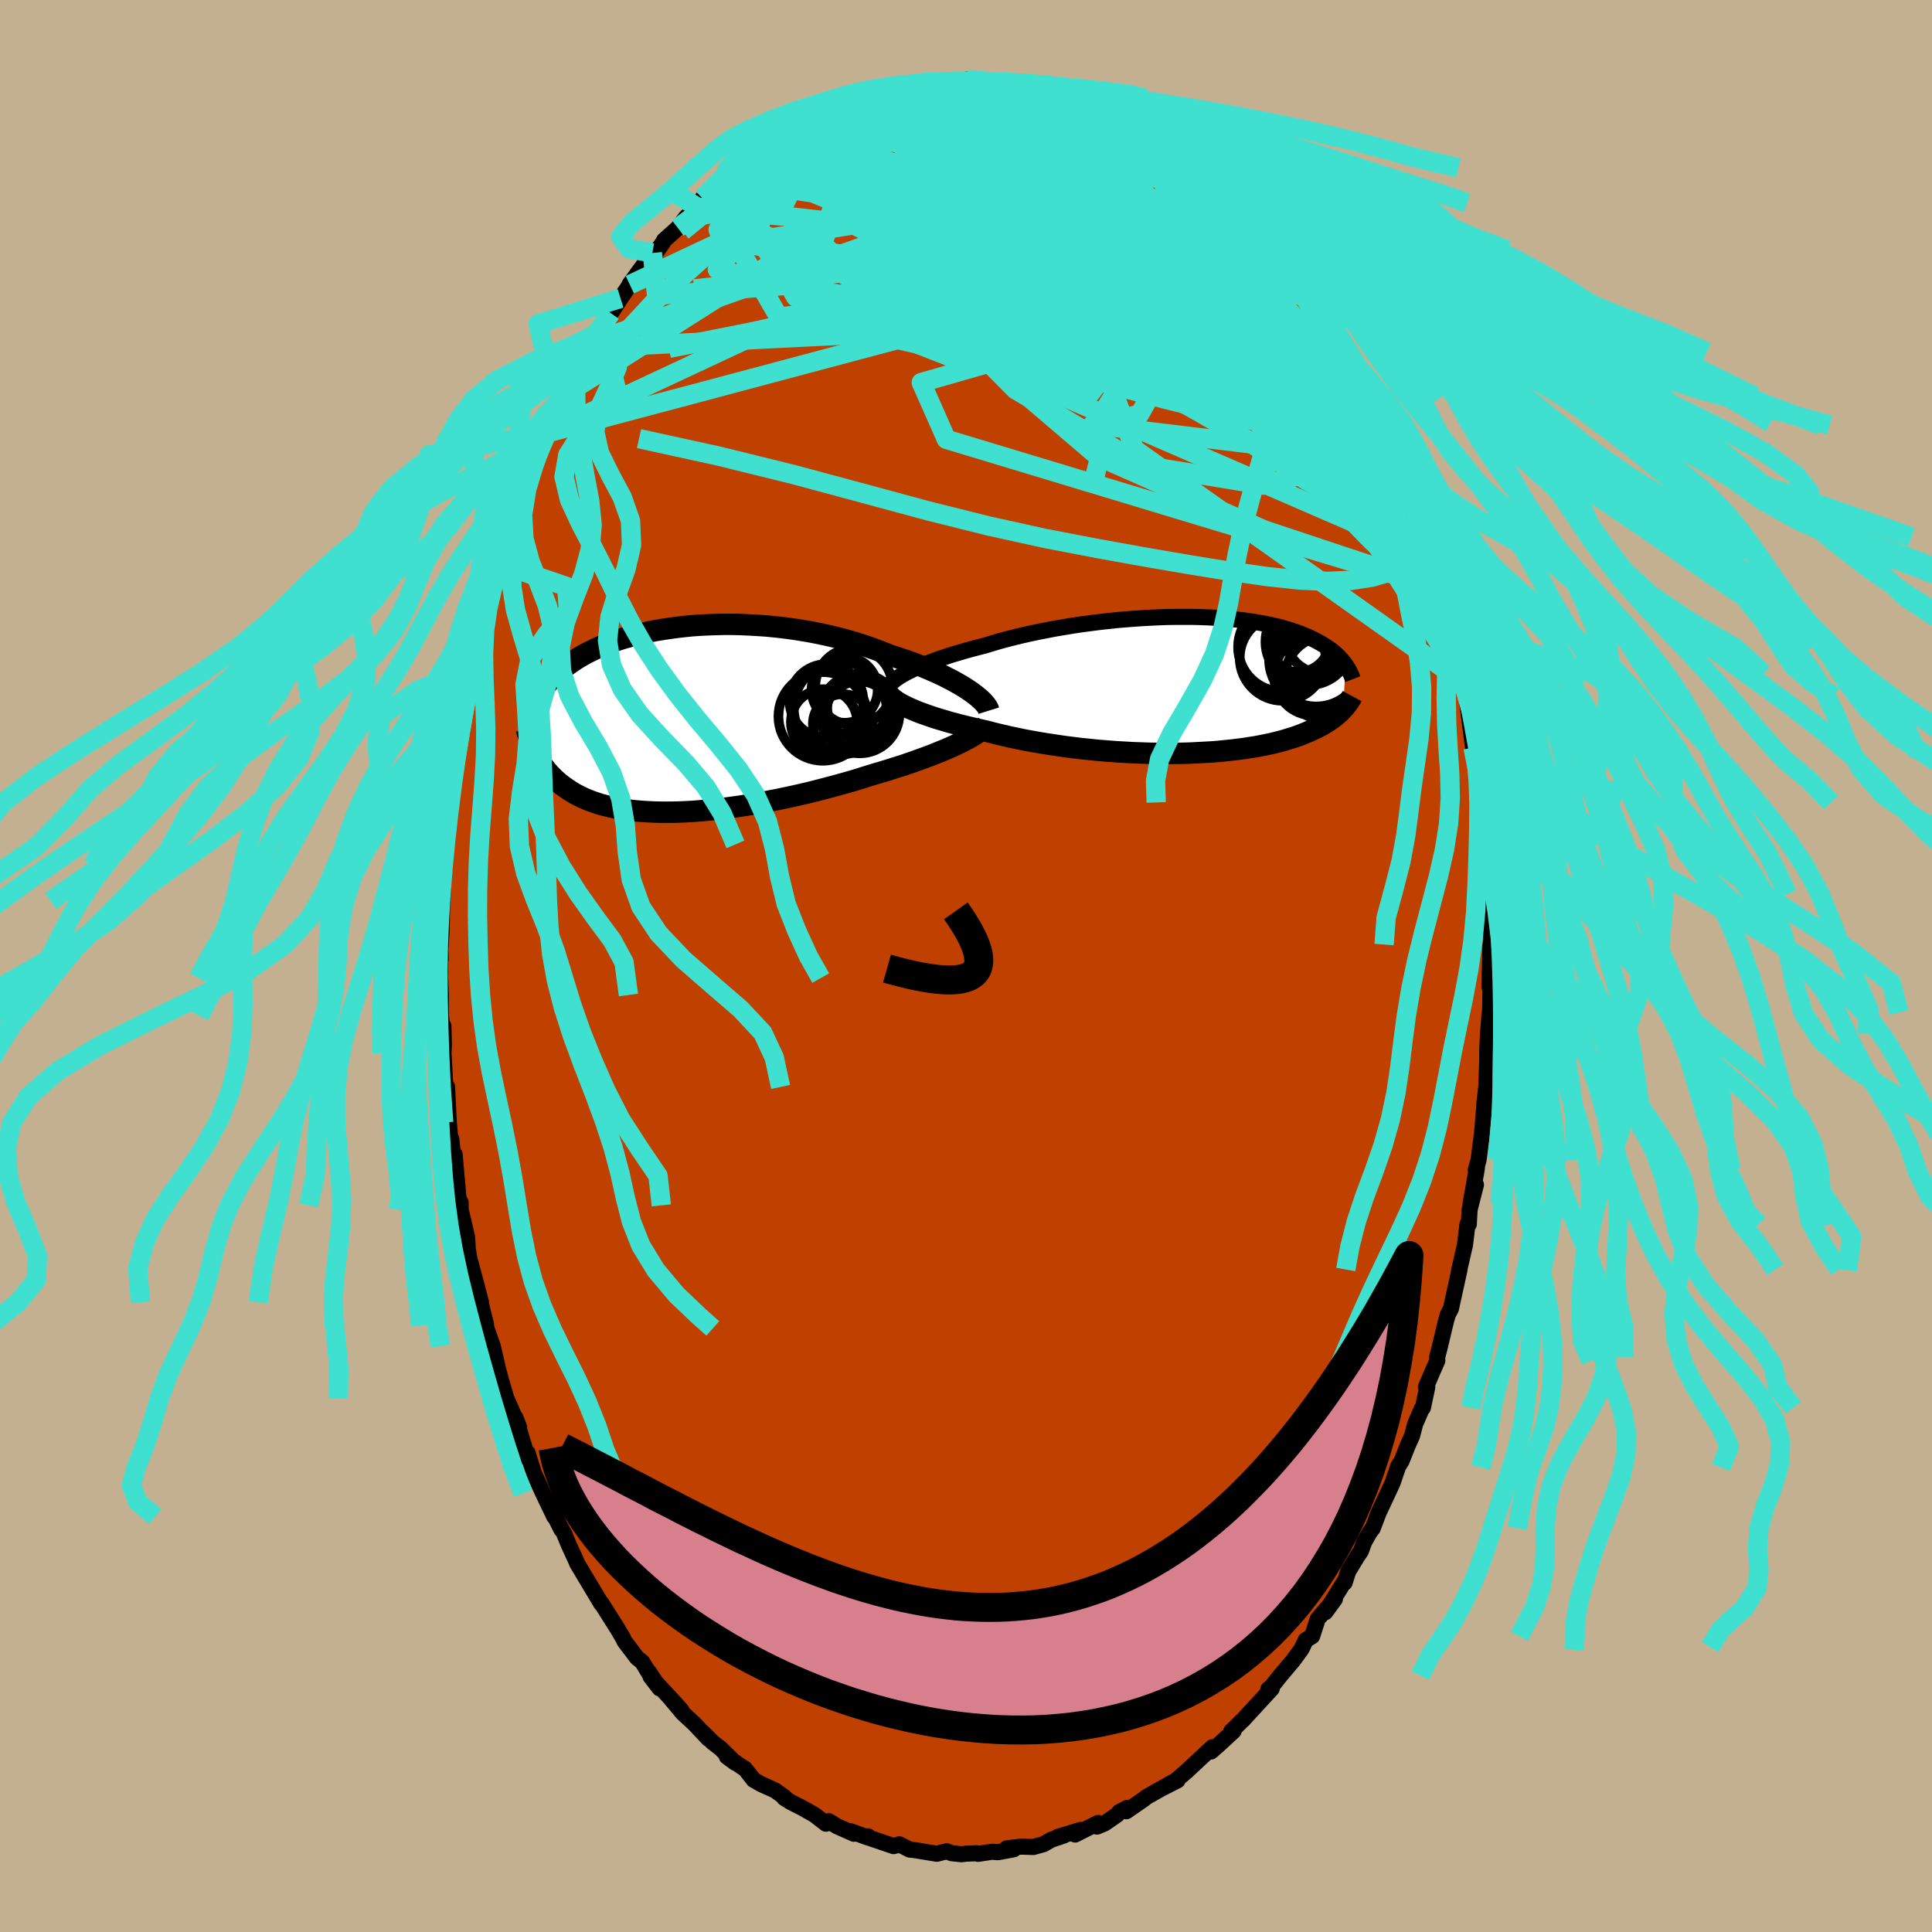 <svg xmlns="http://www.w3.org/2000/svg" width="500" height="500" viewBox="-100 -100 200 200"><defs><clipPath id="c"><path d="m30.2-3.03-.38-.25-.41-.25-.44-.25-.46-.26-.49-.25-.51-.26-.54-.25-.55-.24-.58-.25-.59-.24-.62-.24L24-6l-.65-.22-.66-.22-.67-.22-.75-.3-.76-.29-.79-.28-.8-.27-.83-.25-.84-.24-.85-.22-.87-.2-.88-.19-.89-.17-.89-.15-.9-.14-.9-.12-.9-.1-.9-.09-.9-.06-.89-.05-.88-.04-.88-.02h-.86L4-9.82l-.83.03-.83.04-.81.06-.79.08-.77.09-.75.1-.73.11-.72.12-.69.14-.66.14-.65.16-.62.16-.6.17-.57.18-.55.19-.53.19-.51.2-.48.21-.46.21-.43.21-.42.21-.39.22-.38.22-.35.22-.34.23-.32.22-.3.22-.29.23-.28.22-.26.22-.25.22-.23.22-.22.22-.21.23-.19.22-.19.22-.17.21-.16.22-.16.22-.14.21-.13.22-.13.21-.12.21-.16 5.22.11.23.12.23.13.23.13.23.14.23.15.23.16.23.17.22.18.23.19.22.2.22.22.22.22.22.24.21.24.21.27.21.27.2.29.2.3.2.32.2.34.19.36.18.37.18.4.17.41.16.44.15.45.15.48.13.5.12.52.12.55.1.57.09.59.08.61.06.63.05.66.04.68.03.7.01h.72L0 9.6l.75-.03.78-.04.79-.06.81-.07.83-.08.83-.1.85-.11.86-.12.88-.14.87-.15.89-.16.89-.17.89-.18.9-.19.89-.2.9-.21.88-.22.89-.23.87-.23.87-.24.85-.24.84-.25.82-.26.81-.25.71-.21.7-.21.68-.22.68-.21.66-.22.64-.22.63-.23.61-.22.59-.22.57-.23.55-.22.52-.22.51-.22.47-.22.45-.22"/></clipPath><clipPath id="b"><path d="m-29.36-1.34.36-.18.39-.18.42-.19.44-.19.47-.18.5-.19.52-.19.54-.18.56-.19.58-.18.6-.18.62-.18.64-.18.65-.17.67-.17.72-.22.74-.22.77-.21.79-.2.81-.2.83-.19.86-.18.86-.17.89-.17.89-.15.9-.15.91-.14.92-.12.92-.12.91-.1.92-.1.92-.08.91-.07.9-.06.89-.05.88-.04.87-.03.86-.01H.13l.8.02.79.03.76.04.74.05.72.06.7.07.67.07.65.09.63.09.6.11.58.11.55.11.52.12.51.13.48.14.45.13.43.15.41.14.39.15.37.16.35.15.33.16.31.15.29.16.29.16.26.16.26.16.23.16.23.16.21.16.19.16.19.17.17.16.16.16.15.16.14.16.13.16.12.15.11.16-.28 4.53-.13.14-.13.14-.15.14-.16.14-.17.15-.17.14-.19.14-.2.14-.21.15-.22.14-.24.14-.24.14-.27.14-.27.14-.29.14-.3.14-.32.14-.34.14-.35.14-.37.14-.39.13-.41.13-.43.13-.45.13-.47.12-.5.12-.51.11-.54.11-.57.11-.59.09-.61.1-.63.08-.65.08-.68.07-.7.07-.72.06-.74.04-.76.04-.78.04-.79.02-.82.01-.82.01-.84-.01-.86-.01-.86-.03-.88-.03-.88-.05-.88-.05-.9-.07-.89-.07-.89-.09-.9-.09-.89-.11-.88-.11-.88-.13-.86-.13-.86-.14-.84-.15-.82-.15-.81-.17-.79-.17-.77-.18-.74-.18-.73-.19-.66-.15-.65-.15-.64-.15-.62-.15-.6-.16-.58-.15-.56-.17-.55-.16-.52-.16-.5-.17-.48-.17-.45-.16-.43-.17-.41-.17-.37-.16"/></clipPath><filter id="a"><feTurbulence baseFrequency=".05" numOctaves="3" result="noise" type="noise"/><feDisplacementMap in="SourceGraphic" in2="noise" scale="2"/></filter></defs><rect width="100%" height="100%" x="-100" y="-100" fill="#C3B091"/><path fill="#C04000" stroke="#000" stroke-linejoin="round" stroke-width="1.667" d="m54.18 2.13.11-.15-.01 1.22-.03 1.61-.05.13-.16 2.07-.08 1.63v1.09l-.09 2.52.13-1.03-.34 3.04.02-.01-.26 3.06-.36 2.78-.29 1.03.12-.2-.66 3.7.56-1.98-.66 2.59-.08 1.5-.14.01-.25 2.11-.61 2.65.04-.08-.89 4.06-.32.6-.2.71-.67 2.8-.24.92.02.35-.52 1.18-.66 1.54.14.02-.45 2.13-.13.13-.67 1.55-.33 1.25-.41.9-.67 1.68-.4.66.07-.16-.61 1.79-1.44 3.08-.6 1.59-.31.41-.58 1.02-.34.94-.37.54-.95 1.57-.36 1.15.08-.28-2.08 3.34.99-1.36-1.78 2.07-.58 1.78-.66.4-.34.73-.15.27-.83 1.13-1.31 1.55-.85 1.07-.4.35.36-.07-2.66 2.89-.25.29-.2.17-1.1 1.09.26-.05-1.55 1.43-.79.69.15-.45-1.16 1.08-1.52 1.42-1.25 1.07.32-.14-1.66.85 1.26-.71-2.81 1.58-.27.22-1.82 1.26.1-.35-.84.44-.21.27-1.3.9-.79.33.11-.38-2.37 1.2.58-.48-2.37.72.6-.13-1.29.43-.77.45-1.07.3-1.27-.04-1.5.18.72.1-1.63.3-.59-.05-1.45.22-.16-.06-1.08.04-.47.06-1.05-.11-.49-.2-1.03.26-1.89-.31-.22-.04-.7-.08-1.08-.55-.42.15-.17.04-2.49-.85-.15-.16.03.13-1.86-.67.37.27-1.76-.78-.84-.52-.3.26-1.17-.91-1.32-.75-1.08-.54-.73-.45.03-.08-1-.72-1.4-.63-.81-.46-.9-1.15-.18-.1-1.7-1.16.88.65-1.55-1.51-.81-.63-.91-.92.49.57-1.48-1.57-1.19-1.1-1.47-1.76 1.34 1.47-3.19-3.47.93 1.21-1.1-1.69.2.44-.88-1.46-.56-.46-1.28-1.69-.19-.39-.58-.98-1.31-2.07-.32-.51-.01.06-2.16-3.61-.33-.55-.17-.41-.72-1.56-.48-1.17-.95-1.74.68 1.36-1.32-2.98.58 1.64-1.16-2.42-.95-2.09-.62-1.97-.04-.14.04.6-1.29-4.24.38 1-.97-2.2-.36-.81-.59-2.02-.28-1.07-.53-2.3-.65-1.83-.06-.3.01-.15-.74-2.94.22.68-.45-1.73-.75-2.79-.17-1.04-.03-.65-.06-.64-.64-2.74-.01-.76-.15.32-.47-5.29.01 1.84-.35-3.41-.05.68-.22-2.57.01.17-.18-3.68-.2-.36-.17-3.15.04-.93-.05-1.87-.05.94-.2-1.99-.01-2.16-.07-1.75.01-3.6.04 1.66-.06-.45.16-2.65.04-2.28.06-1.02-.02.35.08-2.27.14-1.46.12-2.12.24-2.14.23-1.36-.1-1.37.57-2.77-.18.89.03-.61.62-3.62-.08.06.38-1.55.42-2.68.15-1.45-.13 1.18.67-2.76.3-2.38.74-2.32-.01-.44.07.45-.1-.31 1.11-3.78-.32.6.72-2.78.33-.77.44-1 .91-2.79-.4 1.33.64-2.06.91-2.55.59-1.02.69-2.12.08-.22.15-.4.64-1.8h.04l.74-.93 1.15-2.62.01-.41 1.42-2.6.69-1.5-.8 1.64 1.52-2.46.46-.72-.17.07.59-1 1.14-1.92 1-1.53.96-1.42.55-.8-.58.77 2.36-3.25-.67 1.19.84-.95.96-1.37.08-.18 1.43-1.28.86-1.13 1.14-1.03.6-.68.47-.66-.52.42 2.28-2.14 1.04-.65-.08-.1.72-.48.75-.57.74-.58 2.09-1.6-.55.24.47-.18 1.82-1.19 1.26-.52-.31.13 1.56-.72.7-.41.79-.5 1.14-.47.56-.36.66-.27-.11.36 1.96-.86 1.48-.41-.53.43.8-.38 1.34-.45.24-.04 1.41-.06.47-.17 2.43-.19-.51.08 1.26-.05-.46.09 2.72-.11-.76-.16 1.15.16 2.06.03-.3.19.36-.03.09-.16 1.75.45 2 .33.9.31.6-.22.45.26 1.08.27.45.1.08.27 1 .11 1.83.65.49.31.69.73 2.16.76-.31.04 1.57.94-.02-.27.44.29 1.45 1.15 1.01.41 1.85 1.35-1-.58 1.38 1.35.59-.06.15.42.73.55 1.63 1.68 1.06.83.9.89-.88-.73 1.91 1.88-.49-.38 2.36 2.62v-.32l.57 1.08.89 1.08.09-.11.44.64.9 1.43.26.08 1.13 1.47 1.25 1.9.22.57.92 1.55.21.09.79 1.66.3.19.85 1.48.26.87 1.32 2.22.76 2.07-.54-1.56.99 2.27.14.22.89 1.96.61 1.81.93 2.07.44 1.13.39 1.05-.51-1.3.33.65 1.47 4.22.62 2.31-.58-1.9.4 1.5.36.86.72 2.55.33.77.32 2.15.57.98.54 2.52-.27-.02.8 2.44-.09.37.05.41.21.43.25 1.11.69 5.31.3.66.09 1.2-.04-.47.16 1.5.32 2.07.06.72.29 2.17.13.91v.63l.12.92.1 4.86v-.68l.07 2.33.13.94.17 2.22-.09.41-.12 4.35.11-.15" filter="url(#a)"/><path fill="#fff" d="m-29.36-1.34.36-.18.39-.18.42-.19.44-.19.47-.18.5-.19.52-.19.54-.18.56-.19.58-.18.6-.18.62-.18.64-.18.65-.17.67-.17.72-.22.74-.22.77-.21.79-.2.81-.2.83-.19.86-.18.86-.17.89-.17.89-.15.9-.15.91-.14.92-.12.92-.12.91-.1.92-.1.92-.08.91-.07.9-.06.89-.05.88-.04.87-.03.86-.01H.13l.8.02.79.03.76.04.74.05.72.06.7.07.67.07.65.09.63.09.6.11.58.11.55.11.52.12.51.13.48.14.45.13.43.15.41.14.39.15.37.16.35.15.33.16.31.15.29.16.29.16.26.16.26.16.23.16.23.16.21.16.19.16.19.17.17.16.16.16.15.16.14.16.13.16.12.15.11.16-.28 4.53-.13.14-.13.14-.15.14-.16.14-.17.15-.17.14-.19.14-.2.14-.21.15-.22.14-.24.14-.24.14-.27.14-.27.14-.29.14-.3.14-.32.14-.34.14-.35.14-.37.14-.39.13-.41.13-.43.13-.45.13-.47.12-.5.12-.51.11-.54.11-.57.11-.59.09-.61.1-.63.08-.65.08-.68.07-.7.07-.72.06-.74.04-.76.04-.78.04-.79.02-.82.01-.82.01-.84-.01-.86-.01-.86-.03-.88-.03-.88-.05-.88-.05-.9-.07-.89-.07-.89-.09-.9-.09-.89-.11-.88-.11-.88-.13-.86-.13-.86-.14-.84-.15-.82-.15-.81-.17-.79-.17-.77-.18-.74-.18-.73-.19-.66-.15-.65-.15-.64-.15-.62-.15-.6-.16-.58-.15-.56-.17-.55-.16-.52-.16-.5-.17-.48-.17-.45-.16-.43-.17-.41-.17-.37-.16" filter="url(#a)" transform="translate(23.31 -29.09)"/><path fill="#fff" d="m30.2-3.03-.38-.25-.41-.25-.44-.25-.46-.26-.49-.25-.51-.26-.54-.25-.55-.24-.58-.25-.59-.24-.62-.24L24-6l-.65-.22-.66-.22-.67-.22-.75-.3-.76-.29-.79-.28-.8-.27-.83-.25-.84-.24-.85-.22-.87-.2-.88-.19-.89-.17-.89-.15-.9-.14-.9-.12-.9-.1-.9-.09-.9-.06-.89-.05-.88-.04-.88-.02h-.86L4-9.82l-.83.03-.83.04-.81.06-.79.08-.77.09-.75.1-.73.11-.72.12-.69.14-.66.14-.65.16-.62.16-.6.17-.57.18-.55.19-.53.19-.51.2-.48.21-.46.21-.43.21-.42.21-.39.22-.38.22-.35.22-.34.23-.32.22-.3.22-.29.23-.28.22-.26.22-.25.22-.23.22-.22.22-.21.23-.19.22-.19.22-.17.21-.16.22-.16.22-.14.21-.13.22-.13.21-.12.21-.16 5.22.11.23.12.23.13.23.13.23.14.23.15.23.16.23.17.22.18.23.19.22.2.22.22.22.22.22.24.21.24.21.27.21.27.2.29.2.3.2.32.2.34.19.36.18.37.18.4.17.41.16.44.15.45.15.48.13.5.12.52.12.55.1.57.09.59.08.61.06.63.05.66.04.68.03.7.01h.72L0 9.6l.75-.03.78-.04.79-.06.81-.07.83-.08.83-.1.85-.11.86-.12.88-.14.87-.15.89-.16.89-.17.89-.18.9-.19.89-.2.9-.21.88-.22.89-.23.87-.23.87-.24.85-.24.84-.25.82-.26.81-.25.71-.21.7-.21.68-.22.68-.21.66-.22.64-.22.63-.23.61-.22.59-.22.57-.23.55-.22.52-.22.51-.22.47-.22.45-.22" filter="url(#a)" transform="translate(-29.93 -25.53)"/><g fill="none" stroke="#000" transform="translate(23.31 -29.09)"><path stroke-linejoin="round" stroke-width="1.667" d="m-31.32.26.05-.14.08-.14.11-.14.15-.16.19-.16.21-.16.25-.17.27-.17.31-.18.34-.18.36-.18.39-.18.42-.19.44-.19.47-.18.5-.19.52-.19.54-.18.56-.19.58-.18.6-.18.62-.18.64-.18.65-.17.67-.17.72-.22.74-.22.77-.21.79-.2.81-.2.83-.19.86-.18.86-.17.89-.17.89-.15.9-.15.91-.14.92-.12.92-.12.91-.1.92-.1.92-.08.91-.07.9-.06.89-.05.88-.04.87-.03.86-.01H.13l.8.02.79.03.76.04.74.05.72.06.7.07.67.07.65.09.63.09.6.11.58.11.55.11.52.12.51.13.48.14.45.13.43.15.41.14.39.15.37.16.35.15.33.16.31.15.29.16.29.16.26.16.26.16.23.16.23.16.21.16.19.16.19.17.17.16.16.16.15.16.14.16.13.16.12.15.11.16.1.15.1.16.09.15.08.15.07.15.07.14.07.14.05.15.05.14.05.13" filter="url(#a)"/><path stroke-linejoin="round" stroke-width="2.222" d="m-31.33.87.06.13.1.13.13.15.16.14.2.15.23.16.26.16.29.16.32.16.35.17.37.16.41.17.43.17.45.16.48.17.5.17.52.16.55.16.56.17.58.15.6.16.62.15.64.15.65.15.66.15.73.19.74.18.77.18.79.17.81.17.82.15.84.15.86.14.86.13.88.13.88.11.89.11.9.09.89.09.89.07.9.07.88.05.88.05.88.03.86.03.86.01.84.01.82-.01.82-.01.79-.02.78-.04.76-.04.74-.04.72-.06.7-.07.68-.07.65-.08.63-.08.61-.1.59-.09.57-.11.54-.11.51-.11.5-.12.47-.12.45-.13.43-.13.41-.13.39-.13.37-.14.35-.14.34-.14.32-.14.3-.14.29-.14.27-.14.27-.14.24-.14.24-.14.22-.14.21-.15.2-.14.19-.14.17-.14.17-.15.16-.14.15-.14.13-.14.13-.14.13-.13.11-.14.11-.14.1-.13.1-.13.09-.14.08-.13.08-.13.07-.12.07-.13" filter="url(#a)"/><circle cx="9.461" cy="-3.925" r="4.606" clip-path="url(#b)" filter="url(#a)"/><circle cx="14.066" cy="-.69" r="4.388" clip-path="url(#b)" filter="url(#a)"/><circle cx="13.626" cy="-2.16" r="5" clip-path="url(#b)" filter="url(#a)"/><circle cx="11.786" cy="-4.125" r="3.306" clip-path="url(#b)" filter="url(#a)"/><circle cx="12.706" cy="-.96" r="4.128" clip-path="url(#b)" filter="url(#a)"/><circle cx="9.466" cy="-2.81" r="4.442" clip-path="url(#b)" filter="url(#a)"/><circle cx="12.941" cy="-2.65" r="4.874" clip-path="url(#b)" filter="url(#a)"/><circle cx="12.161" cy="-4.46" r="4.47" clip-path="url(#b)" filter="url(#a)"/><circle cx="13.541" cy="-4.985" r="3.764" clip-path="url(#b)" filter="url(#a)"/><circle cx="11.071" cy="-4.635" r="3.294" clip-path="url(#b)" filter="url(#a)"/></g><g fill="none" stroke="#000" transform="translate(-29.93 -25.53)"><path stroke-linejoin="round" stroke-width="2.222" d="m32.29-.9-.05-.16-.09-.18-.12-.19-.17-.21-.19-.21-.23-.22-.26-.23-.3-.24-.32-.24-.36-.25-.38-.25-.41-.25-.44-.25-.46-.26-.49-.25-.51-.26-.54-.25-.55-.24-.58-.25-.59-.24-.62-.24L24-6l-.65-.22-.66-.22-.67-.22-.75-.3-.76-.29-.79-.28-.8-.27-.83-.25-.84-.24-.85-.22-.87-.2-.88-.19-.89-.17-.89-.15-.9-.14-.9-.12-.9-.1-.9-.09-.9-.06-.89-.05-.88-.04-.88-.02h-.86L4-9.82l-.83.03-.83.04-.81.06-.79.08-.77.09-.75.1-.73.11-.72.12-.69.14-.66.14-.65.16-.62.16-.6.17-.57.18-.55.19-.53.19-.51.2-.48.21-.46.21-.43.21-.42.21-.39.22-.38.22-.35.22-.34.23-.32.22-.3.22-.29.23-.28.22-.26.22-.25.22-.23.22-.22.22-.21.23-.19.22-.19.22-.17.21-.16.22-.16.22-.14.21-.13.22-.13.21-.12.21-.1.21-.11.2-.09.21-.09.2-.08.2-.08.2-.07.19-.07.2-.06.19-.05.19m47.54.43-.11.17-.14.18-.19.18-.22.19-.26.2-.3.2-.33.2-.36.21-.39.21-.42.21-.45.22-.47.22-.51.22-.52.22-.55.22-.57.23-.59.22-.61.22-.63.23-.64.22-.66.22-.68.21-.68.22-.7.21-.71.21-.81.25-.82.26-.84.25-.85.24-.87.24-.87.23-.89.23-.88.22-.9.21-.89.2-.9.19-.89.18-.89.17-.89.16-.87.15-.88.14-.86.12-.85.11-.83.1-.83.08-.81.07-.79.06-.78.04L0 9.6l-.74.01h-.72l-.7-.01-.68-.03-.66-.04-.63-.05-.61-.06-.59-.08-.57-.09-.55-.1-.52-.12-.5-.12-.48-.13-.45-.15-.44-.15-.41-.16-.4-.17-.37-.18-.36-.18-.34-.19-.32-.2-.3-.2-.29-.2-.27-.2-.27-.21-.24-.21-.24-.21-.22-.22-.22-.22-.2-.22-.19-.22-.18-.23-.17-.22-.16-.23-.15-.23-.14-.23-.13-.23-.13-.23-.12-.23-.11-.23-.11-.23-.1-.23-.09-.23-.09-.23-.08-.22-.08-.23-.07-.22-.07-.22-.06-.22-.06-.22" filter="url(#a)"/><circle cx="15.486" cy="-1.899" r="3.818" clip-path="url(#c)" filter="url(#a)"/><circle cx="17.171" cy=".476" r="3.092" clip-path="url(#c)" filter="url(#a)"/><circle cx="15.106" cy="-.309" r="4.59" clip-path="url(#c)" filter="url(#a)"/><circle cx="18.696" cy="-1.169" r="3.13" clip-path="url(#c)" filter="url(#a)"/><circle cx="18.316" cy="-3.389" r="3.99" clip-path="url(#c)" filter="url(#a)"/><circle cx="18.926" cy="-.599" r="4.114" clip-path="url(#c)" filter="url(#a)"/><circle cx="16.896" cy="-1.159" r="4.798" clip-path="url(#c)" filter="url(#a)"/><circle cx="15.236" cy=".301" r="3.43" clip-path="url(#c)" filter="url(#a)"/><circle cx="17.366" cy="-3.074" r="3.426" clip-path="url(#c)" filter="url(#a)"/><circle cx="18.876" cy="-.429" r="3.516" clip-path="url(#c)" filter="url(#a)"/></g><g fill="none" stroke="#40E0D0" stroke-linejoin="round" stroke-width="2"><path d="m18.18-86.54.76.54 1.08.77 1.08.78.97.74.84.67.77.64.72.62.71.62.69.6.62.56.51.47.35.33.15.15-.06-.02-.25-.2-.43-.35-.61-.51-.79-.7-1-.91-1.23-1.18m-25.21-8.7-.04.05.33.04.43.05.38.08.25.14.05.22-.2.3-.46.38-.71.49-.96.6-1.2.71-1.47.82-1.84.93-2.29 1.05-2.78 1.2-3.25 1.34-3.62 1.45-3.93 1.51M7.21-90.8l.77.17.7.11.68.15.62.17.57.17.53.18.47.19.38.18.2.15-.07.1-.45-.01-.93-.17-1.46-.33-1.9-.5-2.13-.57" filter="url(#a)"/><path d="m8.71-90.71.7.37 1 .59 1.2.82 1.45 1.03 1.7 1.23 1.91 1.4 2.02 1.54 2.08 1.63 2.07 1.67 2.02 1.65 1.92 1.59 1.78 1.47 1.63 1.29 1.45 1.11 1.27 1M.1-91.77l1.23.12.98.09.71.08.64.09.7.11.78.13.77.13.65.13.45.11.24.09.02.08-.18.08-.36.08-.53.08-.73.07-.99.07-1.3.05-1.66.02-2.02-.03-2.4-.07-2.78-.06" filter="url(#a)"/><path d="m-6.7-91.16.52-.04.77-.05.72-.03.53.03.26.12-.01.19-.27.28-.52.38-.79.49-1.12.62-1.49.77-1.91.91-2.32 1.04-2.72 1.17-3.14 1.37-3.86 1.77" filter="url(#a)"/><path d="m-25-81.62.85-.38.99-.14 1.38-.05 1.77.01 2.11.12 2.37.27 2.61.42 2.83.56 3.03.67 3.21.78 3.38.88 3.52 1 3.65 1.09 3.74 1.16 3.8 1.2 3.83 1.22 3.85 1.25 3.9 1.31 3.97 1.4 4.04 1.5" filter="url(#a)"/><path d="m37.02-67.05.56 1 .16.54-.16.32-.46.13-.79-.06-1.13-.3-1.54-.63-2.01-1.04-2.54-1.49-3.05-1.93-3.58-2.31-4.08-2.69-4.59-3.11-5.16-3.65-5.9-4.27" filter="url(#a)"/><path d="m23.9-82.63.17.54.09.85-.26 1-.85.98-1.52.95-2.18.96-2.79 1.06-3.41 1.21-4.06 1.38-4.78 1.51-5.53 1.59-6.26 1.63-7.01 1.64-7.77 1.7-8.49 1.69m7.43-18.91.8-.61.9-.7.83-.64.74-.53.69-.45.65-.37.56-.28.45-.2.3-.09.14.03-.05.16-.26.32-.49.5-.72.68-.96.89-1.23 1.1-1.57 1.36-1.94 1.63-2.3 1.88-2.57 2.09" filter="url(#a)"/><path d="m42.43-56.92-.1-.41.24.54.31.83.27.86.14.72-.05.4h-.28l-.53-.4-.74-.71-.93-.98-1.14-1.25-1.37-1.58-1.66-2-1.98-2.46-2.31-2.9-2.6-3.3-2.86-3.69-3.12-4.14-3.39-4.68" filter="url(#a)"/><path d="m-17.05-87.12 1.39-.47 1.48-.16 1.71.1 1.95.34 2.2.56 2.47.78 2.73.96 2.97 1.08 3.16 1.2 3.31 1.28 3.43 1.37 3.56 1.45 3.68 1.54 3.79 1.63 3.85 1.66 3.84 1.65 3.71 1.52M20.07-85.1l1 .55.69.5.39.36.23.28.1.24-.02.2-.18.18-.41.09-.69-.03-1.03-.22-1.36-.4-1.69-.59-2.03-.74-2.43-.92-2.88-1.12-3.38-1.35-3.87-1.6" filter="url(#a)"/><path d="m-23.96-82.27.33-.25.93-.51 1.36-.7 1.6-.8 1.73-.82 1.79-.8 1.86-.78 1.93-.75 1.96-.72 1.89-.67 1.76-.64 1.59-.57 1.38-.51 1.14-.42" filter="url(#a)"/><path d="m-12.3-89.58.67-.09 1.11-.05 1.5-.02 1.68.04 1.78.13 1.89.18 2.02.22 2.15.24 2.25.28 2.32.34 2.31.36 2.25.39 2.1.36 1.9.29 1.66.17 1.43.06m-43.48 6.78.34-.33.95-.84.92-.76.81-.65.75-.6.75-.58.72-.55.67-.51.61-.43.51-.33.41-.23.3-.12h.15l-.01.12-.19.26-.39.4-.59.57-.82.74-1.04.94-1.31 1.16-1.61 1.41-1.97 1.67-2.27 1.87m70.74 17.7.26.99-.17.39-.41.44-.65.55-.95.55-1.32.44-1.76.18-2.23-.14-2.72-.45-3.19-.7-3.65-.87-4.12-1.03-4.6-1.22-5.11-1.48-5.64-1.75-6.19-1.94-6.8-2.06-7.43-2.21-8.03-2.49" filter="url(#a)"/><path d="m-8.04-90.71 1.1-.23 1.13.02 1.33.18 1.5.3 1.58.4 1.62.49 1.68.58 1.74.65 1.82.71 1.87.74 1.9.77 1.9.79 1.88.8 1.88.8 1.88.83 1.91.85 1.91.87 1.85.85 1.72.8 1.51.7 1.28.55 1.07.41M-2.66-91.54h.9l.92.05 1.05.07 1.12.11 1.15.16 1.14.18 1.1.21 1.09.21 1.11.23 1.12.23 1.09.23.97.18.78.13.54.07.28-.01.04-.06-.16-.11-.3-.12-.4-.15-.61-.2" filter="url(#a)"/><path d="m-9.79-90.35.9-.19.62-.09.75-.15.89-.18.95-.17.96-.14.9-.11.76-.08.6-.05.39-.03.18-.01-.05.02-.32.05-.61.08-.94.13-1.28.2-1.7.31m46.88 28.68.43 1.11.36 1.05.01.59-.33.18-.62-.07-.9-.23-1.2-.41-1.51-.68-1.89-1.06-2.31-1.54-2.77-2.04-3.23-2.49-3.69-2.86-4.13-3.21-4.6-3.62-5.06-4.19-5.41-4.8" filter="url(#a)"/><path d="m38.15-65.41.58 1.16.42.85.33.84.21.8.05.66-.17.43-.38.22-.59.05-.79-.07-.97-.2-1.19-.38-1.43-.62-1.7-.91-2-1.22-2.29-1.49-2.59-1.74L22.78-69l-3.15-2.23-3.49-2.55-3.86-2.87-4.27-3.16-4.66-3.43-4.99-3.75m-13.85-.85.81-.4 1.06-.37 1.21-.29 1.3-.2 1.43-.12 1.56-.09 1.66-.07 1.7-.06 1.71-.04 1.71-.02 1.71-.02h3.36l1.55-.02 1.38-.05 1.16-.09.9-.11.67-.12.56-.1" filter="url(#a)"/><path d="m23.31-82.57.36.13.2.45.12.69-.08.77-.44.75-.86.68-1.26.65-1.65.65-2.03.7-2.44.74-2.9.75-3.36.74-3.86.7-4.33.67-4.81.66-5.29.66-5.77.68-6.25.69-6.8.72" filter="url(#a)"/><path d="m36.8-67.62.16.65-.2.55-.69.32-1.22.11-1.78-.08-2.36-.26-3-.47-3.7-.74-4.43-1.1-5.21-1.49-6.01-1.83-6.84-2.1-7.68-2.35-8.52-2.71m6.64-11.59 1.06-.29 1-.13 1.13-.07 1.21-.04 1.19-.01 1.13.01 1.07.02 1.03.01.99.02.94.02.88.03.78.03.66.04.53.04.38.04.2.01-.04-.01-.33-.06-.59-.1-.72-.12-.67-.11" filter="url(#a)"/><path d="m5.21-91.13 1.56.29 1.12.23.93.2.85.23.81.25.79.27.79.29.79.31.73.3.61.26.43.2.18.1-.09-.01-.38-.14-.64-.25-.85-.34-1.08-.43-1.37-.56m31.5 31.45.68 1.58.46 1.15.37 1.09.24.93.05.62-.19.22-.42-.15-.64-.45-.84-.68-1.04-.91-1.28-1.2-1.52-1.55-1.81-1.94-2.1-2.31-2.43-2.69-2.76-3.09-3.12-3.52-3.47-3.98-3.77-4.46-3.95-4.95" filter="url(#a)"/><path d="m9.16-90.45.84.23.69.25.77.29.9.36.97.42.94.44.85.42.67.35.46.25.2.11h-.05l-.3-.11-.53-.19-.76-.29-1.02-.42-1.34-.58-1.73-.78m-40.55 13.3 1.17-.89 1.73-.51 2.19-.17 2.71.08 3.3.28 3.88.43 4.37.6 4.79.76 5.16.9L5-73.91l5.89 1.12 6.22 1.28 6.47 1.45 6.66 1.6m-50.06-17.08 1.5-.88 1.15-.58 1.05-.47 1.07-.48 1.08-.5 1.04-.47.92-.42.8-.35.66-.26.51-.19.35-.12.11-.03-.25.06-.62.17-.83.21M47.57-44.4l.13 1.03-.32.27-.55.4-.75.62-1.03.69-1.35.65-1.71.5-2.1.32-2.5.1-2.92-.14-3.35-.36-3.78-.54-4.19-.68-4.61-.79-4.99-.9-5.4-1.04-5.81-1.28-6.25-1.56-6.72-1.82-7.21-1.94-7.74-1.91-8.27-1.81" filter="url(#a)"/><path d="m8.11-90.49.55-.05.57.11.53.16.49.19.46.21.46.25.4.29.3.3.14.3-.07.27-.32.22-.57.18-.83.14-1.06.11-1.29.09-1.56.06-1.86.01-2.21-.05-2.58-.12-2.89-.21-3.17-.26-3.53-.26m55.7 39.28.58 1.53.6 1.81.33 1.16.11.61-.02.33-.1.22-.17.12-.28-.06-.43-.31-.6-.66-.81-1.08-1.03-1.53-1.26-2.01-1.48-2.49-1.69-2.93-1.91-3.35-2.19-3.77-2.51-4.29-2.87-4.94-3.1-5.61" filter="url(#a)"/><path d="m46.1-48.62.91 2.91.11 1.05-.41-.01-.74-.49-1.03-.75-1.35-1.05-1.71-1.47-2.11-2-2.55-2.6-3.03-3.26-3.58-3.98L26.43-65l-4.86-5.53-5.61-6.31-6.23-7.05m-21.48-5.6 1.65-.59 1.24-.25 1.11-.09 1.2-.05 1.34-.04 1.48-.02 1.56.01 1.6.05 1.57.06 1.48.08 1.36.06 1.22.03h1.07l.92-.02.77-.04.63-.02.5-.02.31-.02" filter="url(#a)"/><path d="m48.19-42.09-.28-.8-.01.31.04.67-.05.7-.21.55-.4.29-.62-.02-.85-.38-1.09-.77-1.34-1.15-1.57-1.51-1.8-1.84-2.06-2.12-2.32-2.39L33-53.28l-2.97-3.13-3.3-3.63-3.61-4.14-3.85-4.61-4.09-5.04-4.43-5.47-5-5.96m-25.49-.34h-.02l.76-.39 1.12-.56 1.19-.58 1.14-.55 1.07-.51 1-.48.89-.43.71-.35.49-.24.2-.13h-.07l-.27.06-.47.16m20.11-.89.6-.04.69.17.74.23.75.27.8.3.84.33.82.34.73.33.56.27.34.18.07.07-.21-.05-.46-.17-.7-.26-.92-.34-1.19-.45-1.52-.57M37.94-65.5l.33.46.39.69.36.7.28.67.17.57-.01.36-.22.08-.43-.23-.65-.5-.87-.75-1.11-1.01-1.4-1.34-1.72-1.74L31-69.76l-2.41-2.73-2.73-3.2-3.07-3.63-3.52-4.01m-41.84-.09 1.13-.72 1.43-.67 1.61-.51 1.89-.45 2.2-.44 2.43-.42 2.59-.39 2.7-.36 2.77-.36 2.78-.36 2.71-.38 2.59-.38 2.4-.37 2.15-.34" filter="url(#a)"/><path d="m7.21-90.8.81.2.82.22.88.33.96.42 1.04.5 1.13.57 1.21.62 1.27.68 1.28.69 1.23.68 1.13.65 1 .56.83.46.65.34.49.24.35.16.23.09h.07l-.11-.13-.35-.33m5.34 4.7.51.57.5.65.74.93.89 1.13.96 1.23.94 1.25.91 1.24.85 1.2.81 1.14.79 1.11.76 1.07.74 1.04.7 1 .62.9.52.75.37.52.2.25.04-.02-.12-.25-.25-.45-.4-.66-.59-.94m-60.53-17.93 1.03-.76 1.11-.77 1.09-.65 1.17-.63 1.26-.63 1.27-.61 1.2-.58 1.09-.53.95-.46.81-.4.61-.31.33-.19-.09-.02-.51.14" filter="url(#a)"/><path d="m-17.05-87.12 1.31-.56 1.21-.4 1.27-.29 1.35-.17 1.45-.07 1.56.02 1.68.07 1.77.11 1.85.15 1.88.17 1.92.2 1.93.21 1.95.21 1.93.21 1.91.21 1.84.22 1.78.24 1.69.26 1.59.25 1.45.2 1.18.09.79-.09" filter="url(#a)"/><path d="m-8.04-90.71 1-.3.84-.15.85-.1.81-.07.7-.04.55.01.4.05.26.09.14.14-.01.19-.18.25-.37.32-.58.39-.79.46-.98.56-1.19.65-1.4.74-1.68.82-1.99.89-2.33.97-2.72 1.08-3.15 1.28-3.57 1.46m66.45 25.03.66 1.7.34 1.33-.03.8-.44.2-.85-.31-1.2-.66-1.5-.9-1.83-1.16-2.21-1.53-2.65-1.98-3.09-2.45-3.54-2.87-3.97-3.29-4.41-3.74-4.91-4.24-5.48-4.8-6.21-5.38m16.92-.98 1.34 1.01 1.29 1.02 1.18 1.07 1.12 1.11 1.13 1.2 1.2 1.3 1.27 1.39 1.34 1.45 1.33 1.44 1.28 1.38 1.15 1.26 1.02 1.12.87.98.75.81.59.58.31.17" filter="url(#a)"/><path d="M50.58-32.68 31.09-63.14 18.23-74.26l-4.33-.94.72 1.64 2.94 1.33 3.53 1.14 3.13 1.71 2.13 2.48.92 2.74-.46 2.14-2.07.74-3.72-1.04-4.57-2.54-3.74-3.15-1.35-2.65.84-1.3.54.16-2.32.73-3.56-.96 1.86-6.23.44-12.19" filter="url(#a)"/><path d="M41.67-58.99 7.55-66.67l-.32-6.54 3.3-4.61-.01-3.04-4.1-1.93-6.14-.86-4.96.15-1.16.89 3.52 1.18 6.99 1.13 7.79.91 5.87.73 2.29.66-1.53.48-4.92-.52-7.69-2.91-9.42-4.58-16.8-.07" filter="url(#a)"/><path d="m3.37-91.42 22.12 27.06-3.36-1.07-7.47-4.25-6.82-4.22-5.64-4.34-3.7-3.61-.92-1.63 2.13.98 4.35 3.06 4.51 3.6 2.06 2.11-1.86-.66-4.5-2.93-4.05-2.96-3.64-.39-11.36 4.55-26.83 17.03" filter="url(#a)"/><path d="m9.16-90.45-2.87 8.32-2.77 8.77.96 3.59 3.22.36 4.79-.29 4.88-.28 3.51-.65 1.59-1.33-.2-1.94-1.66-2.32-2.97-2.47-4.12-2.46-4.95-2.3-5.25-1.7-5.13-.38-4.64 1.72-2.68 4.01 3.98 5.31 18.4 5.74 31.27 16.53" filter="url(#a)"/><path d="m31.27-74.87-15.57-5.6 1.66 6.23-.32 6.74-4.81 3.85-7.1 1.2-6.59-.54-4.21-1.64-1.19-2.51 1.67-3.27 3.89-3.67 4.12-3.42.66-2.93-4.65-2.82-2.62-2.89 17.88-2.6" filter="url(#a)"/><path d="m.1-91.77 25.92 21.56 3.92 1.28-4.33-4.43-5.2-4.73-2.85-2.93-.88-.91-1.02.48-3.11 1.14-5.94 1.24-8.21 1.09-9.16 1.12-8.49 1.34-5.78.88-.63-1.58 4.29-5.07-2.59-.98" filter="url(#a)"/><path d="m-27.23-79.24 5.37 3.04 16.76 8.41 17.4 5.68 10.77 1.19 3.86-1.37-.92-2.06-3.68-2.22-5.08-2.68-5.65-3.35-5.81-3.68L0-79.55l-5.69-2.08-5.43-.5-4.88.92-3.93 1.77-2.45 1.93-.27 1.59 2.57 1.1 5.32.87 5.83.87 4.3-.96 23.25-12.21" filter="url(#a)"/><path d="m51.38-30.24-5.06-11.75-10.56-11.99-13.13-10.83-9.44-5.95-2.94-2.14 2.31-.71 4.67.02 4.63 1.5 2.69 3.21-1.62 3.29-8.38.71-15.37-2.71-18.04-2.85-13.17 1.02-.44-4.39" filter="url(#a)"/><path d="m-38.49-64.66 35.55-12.55 19.55 2.59 8.21 4.43 1.68 2.16.21 1.04 1.39 1.4 2.71 2.03 3.08 2.31 2.51 2.3 1.35 2.01-.29 1.3-2.32.07-4.55-1.48-6.48-2.88-7.53-3.74-7.22-3.79-5.56-3.05L.64-72.2l-1.19-.18-1.03.73-3.57.27-8.27-1.52-11.46-2.31-9.92 4.68" filter="url(#a)"/><path d="m22.93-83.34 10.04 14.6-3.26 4.5-9.74.94-9.41-1.14-4.82-1.72.7-1.22 4.52-.67 5.39-.86 3.53-1.91.31-3.16-2.84-3.62-5.26-2.35-7.45.72-10.32 4.13-12.61 4.73-7.45-1.73 14.1-17.75" filter="url(#a)"/><path d="m-8.84-90.33 12.33 1.67 7.3 3.88 3.08 2.49-.81.75-1.1.97 1.58 2.84 4.15 4.77 4.13 5.26.92 3.73-3.91.68-7.76-2.57-8.34-4.72-5.17-5.09.06-3.57 4.48-.58 5.76 2.43 2.89 2.13-3.33-5.12 1.29-10.33" filter="url(#a)"/><path d="m8.11-90.49-6.79 3.72 10.59 10.29 10.91 10.09 4.26 4.74-1.48-.45-3.91-3.03-4.06-3.36-3.21-2.67-1.78-1.73.12-.7 1.89.28 2.4.99.89 1.05-2.26.32-5.49-1.15-6.82-2.84-5.02-3.98-.48-3.78 4.85-2.02 7.94.07 4.37-.28-11.66-6.49" filter="url(#a)"/><path d="m-26.76-79.9 7.4 12.74 11.83-1.64 5.42-5.45 4.57-3.49 6.08.12 6.42 2.98 4.43 4.05.77 3.44-2.86 1.82-5.16-.3-6.16-2.61-6.77-4.72-6.82-5.8-5.02-5.15-2.5-2.94-1.61-.4" filter="url(#a)"/><path d="m35.55-69.52-35.09-10-9.45-4.24-1.37.25.68 2.13.79 1.74.12.57-.62-.17-.59-.18.51.24 1.9.7 2.27.83.73.48-2.26-.19-4.67-.9-4.09-1.66.4-3.08 5.81-4.9 1.34-2.81" filter="url(#a)"/><path d="m24.05-82.21-9.49-4.76-2.01-.59-1.48.43-.94.98.18 1.46 1.07 1.65 1.43 1.61 1.16 1.5.06 1.38-1.81 1.22-3.61 1.08-3.87 1.11-1.42 1.47 3.29 2.17 7.78 2.9 8.97 3.06 5.94 2.31 1.99 1.28 1.4-.07-6.28-17.96" filter="url(#a)"/><path d="m-38.78-64.01 44.94-2.24 13.06.15 1.39 1.76-4.06.42-5.66-2.07-4.3-4.37-1.47-5.32 1.3-4.47 3.15-2.2 3.96.66 3.91 3.11 3.12 4.3 1.78 3.7.2 1.46-1.13-1.39-1.61-3.08-.14-2.08 3.32.02-4.8-10.89" filter="url(#a)"/><path d="m32.73-73.03-14.18 3.66-16.66-4.22-4.44-5.04L.53-80.8l4.8.48 3.91 1.55 3.02 1.69L15-75.2l2.23 2.36.4 2.69-2.97 2.21-6.69.8-8.51-1.01-6.22-2.32.56-2.56 9.05-1.9 13.3-1.43 7.5-3.04-5.47-7.14" filter="url(#a)"/><path d="m-21.83-84 37.14 12 9.65 2.1-1.86 1.86-6.72 2.13-7.73.94-7.14-1.15-5.92-2.62-3.81-2.5-.61-.86 3 1.47 5.62 3.42 6.1 4.13 4.55 3.13 2.49.6 1.7-2.32 2.86-3.67 4.79-1.79 4.11 2.11-6.51.34-39.62-20.92" filter="url(#a)"/><path d="m42.88-56.21-4.03-5.5-5.7-.22-6.66-.15-4.41-1.88-2.56-3.37-3.02-3.95-4.6-3.5-5.38-2.27-4.46-.78-2.3.38.01.86 1.6.69 2.24.3 2.33.16 2.42.53 2.95 1.27 3.68 1.79 3.8 1.34 2.11-.42-1.74-2.97-6.05-4.89-6.83-4.87.44-2.94 14.36 1.91" filter="url(#a)"/><path d="M50.31-35.18 35.3-61.22l-9-11.94-.32-.7 3.74 3.79 3.24 2.89.67-.11-1.86-2.62-3.51-3.59-4.24-3.21-4.35-2.16-4.04-1.02-3.2.05-1.73 1.27.11 2.76 1.1 4.2-.7 4.69-6 3.7-9.84 2.82 2.6 5.88 51.12 15.44" filter="url(#a)"/><path d="M51.34-29.46 17.42-53.5l-3.57-9.86-.15-8.71 1.83-5.12 4.27-.28 5.61 3.14 5.21 4.26 3.56 3.59 1.47 2.2-.42.97-1.77.28-2.43.05-2.1.04-.62-.09 1.23-.8.57-3.03-7.03-7.89L-1.86-91.5" filter="url(#a)"/><path d="M41.67-58.99 19.8-68.74 8.09-67.52l-11.04-2.23-6.47-3.67-.92-2.92 2.74-2.03 3.83-1.69 3.22-1.62 2.07-1.39.93-.85-.16-.05-1.24 1.03-2.02 2.23-2.11 3.24-1.35 3.36.09 2.1 1.82-.33 3.43-2.55 3.65-2.86.74-1.07-2.09-.01 20.1-3.74" filter="url(#a)"/><path d="m29.4-77.11-32.12 4.26-2.92-4.5 1.92-2.22 2.23.27.9.8-.65.42-1.06.22.2.45 2.65.82 5.19 1.15 6.81 1.49 6.98 1.84 5.66 2.13 3.14 2.21-.47 1.84-5.12.75-10.21-1.16-13.17-2.77-8.88-1.24 8.87 6.76 48.66 21.1" filter="url(#a)"/><path d="m46.28-47.97-8.17-14.68-6.58-7.3-8.18-4.33-8.94-.86-7.72 1.68-4.47 2.34-.5 1.59 2.6.57 4.09.09 4.02.24 2.81.59.78.67-1.82.33-4.57-.26L3-67.92l-6.84-.41-4.47.34-.68.77.85-.46-3.17-3.72-7.81-6.81L-14-88.75" filter="url(#a)"/><path d="m-43.55-55.13 36.47-9.72 8.6 1.95 4.25 2.49 4.99-.39 6.05-1.93 5.48-1.55 3.23-.43.32.41-1.99.56-2.87.26-2.29-.16-1.13-.59-.43-1.08-.61-1.59-1.2-1.88-1.33-1.57-.66-.61.17.66.34 1.68-.22 2.21-1.22 2.46-3.62 1.96-5.54-2.4 23.17-15.59" filter="url(#a)"/><path d="m-11.64-89.85 18.29 5.1 6.48 5.29-2.14 3.16-3 2.41-.21 2.27 2.6 2.29 3.69 2.18 2.98 1.54 1.26.25-.63-1.49-2.2-3.12-3.19-4.14L9-78.33l-2.19-3.4-.01-2 2.45-.49 4.02.62 3.8 1.02 1.72.76-1.71.39-6.27 1.36-14.57 6.32-39.79 18.62" filter="url(#a)"/><path d="M45.45-50.15 33.68-63.44l-5.87-3.59-7.54-5.18-4.37-2.45 1.2 2.06 4.64 4.38 4.46 3.4 2.16.59-.02-1.86-.98-2.69-1.06-2.11-.86-.83-.37.71.59 1.98.66.71-4.62-6.95L3.46-91.58" filter="url(#a)"/><path d="m49.09-39.08-18.22-6.06-17.22-7.62-7.39-6.31-1.7-6.27.74-6.08 1.69-4.48 2.45-1.63 3.1 1.3 2.55 3.06-.12 3.1-4.21 1.86-7.08.43-5.9-.52-.25-1.48 6.2-3.42 7.77-5.9 2.67-6.27-6.96-5.43" filter="url(#a)"/><path d="m35.55-69.52-44.84 1.53-7.23 1.48 10.39 1L7.5-66.4l9.9-2.71 4.92-3.31 1.3-2.67-.78-1.44-2.1-.33-3.21.4-3.88.91-3.26 1.6-.95 2.52 2.44 3.26 5.17 3.04 5.5 1.24 2.93-1.89-1.08-5.03-3.93-6.2-3.77-4.31-1.12-.38 3.19 3.86 20.47 14.28" filter="url(#a)"/><path d="m40.35-61.21-17.98-7.48 3.39 2.11 2.2-.29-1.97-1.45-4.97-1.43-6.14-.92-5.59-.22-3.92.23-1.94-.01-.51-.83-.06-1.7-.42-1.96-1.02-1.42-1.38-.47-1.38.2-1.26.18-1.2-.4-.8-1.06.96-1.71 4.33-2.88 6.7-4.05 9.24-.44" filter="url(#a)"/><path d="M44.52-52.22 13.1-56.04l4.87-1.07 1.62-2.86-4.29-3.11-4.74-2.63-2.54-2.63-1.22-3.18-1.34-3.44-1.39-2.63-.07-.98 2.46.58 4.69 1.09 4.95.38 2.59-.89-1.27-1.72-2.91-.13 4.81 8.75 30.42 34.35" filter="url(#a)"/><path d="M28.37-78.26 10.41-85.9l-4.54-1.29-.75 2.63 1.23 4.55.71 3.89-1.68 1.58-4.09-.71-5.38-1.8-5.42-1.69-4.6-1.03-3.27-.49-1.64-.43.05-.7 1.45-.83 2.25-.23 2.56 1.51 3.2 4.36 5.32 7.53 9.31 9.39 13.19 7.82 12.53 2.06 6.54-1.8 13.91 21.71" filter="url(#a)"/><path d="M47.61-43.99 4.3-68.59l-14.56-7.46-3.08-1.5 2.13.51 5.26.05 6.01-1.4 4.7-2.46 2.81-2.55 1.56-1.81.98-.74.38.41-.68 1.64-1.59 3.11-.69 4.94 3.46 7.04 10 8.96 14.23 9.58 9.79 5.34-2.58-11.99" filter="url(#a)"/><path d="m7.21-90.8 8.39 4.66-3.18-1.08-5.71-1.27-5.27.14-3.96 1.79-1.53 2.98 2.41 3.51 6.76 3.62 9.49 3.62 9.06 3.48 5.39 2.71-.35.54-6.48-3.41-9.67-7.72-3.7-7.57 14.45 2.23" filter="url(#a)"/><path d="m-2.15-91.62-9.29 7.35-3.42 9.51 6.04 5.99 8.83 2.98 6.96 2.04 3.39 2.13-.04 1.71-2.32.28-2.95-1.57-2.12-2.91-.69-3.26.25-2.77.01-2-1.18-1.5-2.31-1.46-2.25-1.72-.48-2 2.48-1.92 5.23-1.32 5.96-.27 3.47.68-1.97.23-7.1-3.04 2.86-6.34" filter="url(#a)"/><path d="m-20.29-85.36-1.19 10.04 2.46 3.63 1.39 2.44 5.72.99 9.14-.41 7.98-1.82 3.45-3.2-1.61-4.07-4.97-3.95-5.98-2.86-5.3-1.04-4.89 1.5-6.91 5.22-11.08 9.94-9.54 10.27M.86-91.61l.85.05 1.58.13 2.08.22 2.22.3 2.15.38 2.11.48 2.15.57 2.23.68 2.28.77 2.28.88 2.23.95 2.21 1.04 2.23 1.11 2.29 1.17 2.35 1.24 2.33 1.3 2.21 1.35 1.97 1.39 1.72 1.43 1.52 1.47 1.47 1.52 1.59 1.59 1.83 1.68 2.15 1.78 2.5 1.89 2.81 2.01 3.06 2.12 3.2 2.21 3.23 2.27 3.11 2.31 2.93 2.3 2.79 2.29 2.73 2.27 2.74 2.28 2.58 2.31 1.93 2.28 1.42 2.51" filter="url(#a)"/><path d="M-1.4-91.59H.38l1.29.06 1.4.12 1.65.19 1.82.28 1.88.35 1.89.44 1.94.53 2.08.63 2.26.72 2.45.82 2.59.91 2.64.99 2.57 1.05 2.48 1.11 2.45 1.17 2.58 1.24 2.87 1.34 3.17 1.44 3.33 1.5 3.19 1.46 2.08 1.13" filter="url(#a)"/><path d="m-2.66-91.54 1.22-.03H.27l1.79.1 1.76.19 1.75.26 1.72.32 1.71.39 1.69.48 1.71.58 1.73.67 1.76.77 1.76.83 1.76.89 1.73.94 1.7 1 1.69 1.07 1.69 1.15 1.68 1.22 1.7 1.3 1.74 1.38 1.78 1.46 1.85 1.52 1.89 1.54 1.87 1.57 2.01 1.76 2.78 2.56" filter="url(#a)"/><path d="m-4.58-91.43.87-.08 1.81-.04 2.31.01 2.51.1 2.56.18 2.51.26 2.34.32 2.11.4 1.91.48 1.82.58 1.86.68 2.01.76 2.22.84 2.46.89 2.71.95 2.97 1.01 3.21 1.08 3.41 1.16 3.5 1.23 3.4 1.32 3.16 1.39 2.83 1.46 2.63 1.53 2.64 1.6 2.86 1.69 3.16 1.84 3.52 2.03 4.05 2.12 4.22 1.89" filter="url(#a)"/><path d="m-6.7-91.16 1.49-.15 1.83-.14 1.73-.07 1.67-.01 1.74.06 1.89.11 2.04.19 2.13.27 2.17.34 2.17.43 2.18.52 2.18.62 2.24.71 2.31.81 2.45.9 2.59.98 2.73 1.06 2.84 1.11 2.91 1.16 3.03 1.25 3.28 1.34 3.63 1.45 3.9 1.5 3.58 1.47 1.58 1.14" filter="url(#a)"/><path d="m-8.04-90.71 1.99-.37 1.59-.22 1.44-.14 1.41-.06 1.4.01 1.39.09 1.36.16 1.33.23 1.3.31 1.27.37 1.23.46 1.16.55 1.03.65.83.75.61.81.4.86.26.92.18.97.19 1.04.27 1.13.34 1.2.25 1.25-.15 1.28-.72 1.41-.83 1.86" filter="url(#a)"/><path d="m-8.04-90.71 1.54-.37 1.61-.23 1.67-.12 1.71-.06 1.74.02 1.74.09 1.75.18 1.75.24 1.75.33 1.74.4 1.74.49 1.74.58 1.72.68 1.72.75 1.73.83 1.74.9 1.75.96 1.73 1.02 1.71 1.1 1.67 1.17 1.64 1.25 1.61 1.32 1.6 1.41 1.61 1.48 1.63 1.55 1.66 1.64 1.69 1.74 1.75 1.83 1.77 1.94 1.78 2 1.75 2.01 1.64 1.98 1.39 1.86.81 1.26m4.84 41.55.37 2.65.33 2.7.43 2.93.47 3.04.37 3.03.2 2.95.06 2.82-.02 2.71-.04 2.65-.04 2.64-.01 2.67.03 2.69.05 2.69.03 2.68-.03 2.68-.14 2.73-.26 2.81-.37 2.9-.47 2.91-.53 2.8-.55 2.54-.57 2.28-.42 2.16m1.11-62.66.67 2.65.48 2.7.35 2.93.5 3.04.85 3.03L57.52.37l1.76 2.82L61.4 5.9l2.29 2.65 2.28 2.64 2.11 2.67 1.82 2.69 1.41 2.69.96 2.68.66 2.68.67 2.73 1.11 2.81 1.85 2.9 2.53 2.91 2.63 2.8 1.78 2.54.52 2.28 1.61 2.16" filter="url(#a)"/><path d="m-9.79-90.35 1.3-.21 1.67-.33 1.75-.28 1.74-.18 1.7-.09 1.69-.02 1.72.05 1.77.12 1.83.2 1.87.28 1.9.37 1.93.45 2 .54 2.12.65 2.29.73 2.52.84 2.72.92 2.9 1 2.97 1.08 2.95 1.15 2.83 1.21 2.66 1.28 2.48 1.33 2.37 1.38 2.34 1.41 2.44 1.44 2.66 1.47 2.97 1.53 3.34 1.61 3.69 1.71 3.97 1.84 4.15 1.97 4.29 2.14 4.41 2.36 4.39 2.45 2.76 1.74" filter="url(#a)"/><path d="m-11.75-89.49 2.18-.82 1.4-.43 1.37-.29 1.52-.21 1.7-.14 1.87-.07 2.07-.01 2.22.07 2.35.14 2.45.21 2.53.28 2.72.34 3.03.42 3.46.52 3.9.63 4.21.73 4.26.81 4.06.85 3.74.86 3.49.89 3.49.98 4.7 1.1" filter="url(#a)"/><path d="m-11.75-89.49 1.38-.82 1.83-.43 1.82-.29 1.74-.21 1.71-.13 1.73-.06 1.77.01 1.81.09 1.83.17 1.86.24 1.9.32 1.98.4 2.1.49 2.29.58 2.54.67 2.86.75 3.23.83 3.59.89 3.87.96 4 1.03 3.88 1.1 3.53 1.17 2.99 1.25 2.42 1.33 1.92 1.41 1.65 1.48 1.64 1.56L54-73.05l2.31 1.74 2.83 1.84 3.35 1.93 3.79 1.98 4.08 2 4.24 1.96 4.32 1.88 4.41 1.78 5.13 1.95" filter="url(#a)"/><path d="m-12.3-89.58.94-.27 1.38-.46 1.57-.38 1.64-.3 1.7-.21 1.75-.14 1.81-.07 1.86.01 1.92.09 1.99.16 2.09.24 2.19.31 2.27.4 2.32.48 2.35.57 2.36.66 2.37.75 2.42.82 2.49.88 2.59.96 2.7 1.01 2.85 1.09 3 1.17 3.18 1.24 3.36 1.32 3.51 1.4 3.58 1.47 3.54 1.55 3.39 1.64 3.17 1.72 3 1.84 3 1.95 3.2 2.03 3.45 2.04 3.8 2.09 5.2 2.53" filter="url(#a)"/><path d="m-14.79-88.25 1.61-.8 1.27-.59 1.19-.45 1.37-.38 1.64-.33 1.81-.26 1.86-.2 1.83-.12 1.77-.06 1.76.02 1.77.09 1.87.15 1.98.23 2.13.31 2.3.39 2.44.47 2.6.56 2.71.67 2.8.76 2.9.86 2.99.99 3.06 1.13 2.89 1.21 2.08 1.03" filter="url(#a)"/><path d="m-14.79-88.25 1.66-.8 1.5-.59 1.5-.46 1.57-.38 1.64-.32 1.69-.26 1.67-.2 1.62-.11 1.56-.05 1.53.03 1.53.1 1.58.17 1.63.24 1.66.33 1.69.4 1.68.5 1.7.6 1.7.69 1.73.78 1.75.89 1.76.97 1.71 1.05 1.66 1.09 1.58 1.14 1.58 1.22 1.7 1.34 1.81 1.45 1.52 1.32" filter="url(#a)"/><path d="m-16.74-87.25 1.97-.65 1.79-.68 1.34-.6 1.31-.53 1.43-.46 1.51-.39 1.51-.32 1.43-.24 1.37-.17 1.31-.09 1.27-.03 1.22.05 1.18.13 1.09.19.99.26.87.33.71.41.55.5.4.62.33.74.34.81.35.84.23.85-.26.87-1.39.89" filter="url(#a)"/><path d="m-20.29-85.36 1.71-1.04 1.39-.85 1.35-.8 1.35-.72 1.4-.63 1.5-.52 1.62-.43 1.74-.36 1.82-.28 1.86-.22 1.85-.15 1.83-.08 1.82-.01 1.89.06 2.02.13 2.19.2 2.33.26 2.37.34 2.34.42 2.29.51 2.42.65 2.56.87" filter="url(#a)"/><path d="m-19.74-85.6.52-.45.93-.82 1.3-.83 1.63-.73 1.78-.64 1.77-.55 1.7-.48 1.63-.4 1.62-.32 1.62-.25 1.66-.17 1.74-.1 1.81-.02 1.91.04 2 .13 2.07.19 2.13.27 2.19.34 2.23.42 2.29.52 2.36.62 2.42.72 2.42.8 2.36.85 2.25.88 2.13.91 2.08.98L33-82.67l2.55 1.01" filter="url(#a)"/><path d="m-22.57-83.42.92-1.48 1.32-1.01 1.51-.91 1.61-.82 1.63-.74 1.64-.65 1.63-.56 1.64-.48 1.66-.4 1.7-.32 1.77-.25 1.85-.17 1.95-.1 2.02-.03 2.08.06 2.11.12 2.13.2 2.18.27 2.27.35 2.41.44 2.59.53 2.79.62 2.97.72 3.11.79 3.2.85 3.25.91 3.29.95 3.35 1.03 3.52 1.14 3.87 1.25 4.12 1.29 2.35.83" filter="url(#a)"/><path d="m-23.32-82.85-.25-1.17.15-1.15 1.29-1.04 2.09-.92 2.36-.83 2.29-.73 2.1-.63 1.95-.53 1.87-.44 1.83-.36 1.84-.28 1.84-.2 1.86-.14 1.88-.06 1.92.02 1.99.09 2.09.16 2.19.24 2.29.33 2.39.41 2.49.5 2.58.59 2.67.69 2.72.79 2.75.89 2.72.96 2.69 1.05 2.69 1.11 2.73 1.18 2.87 1.25 3.09 1.35 3.32 1.45 3.48 1.52 3.48 1.48 3.15 1.16M53-19.72 54.75-17l.51 2.7.49 2.82.49 2.96.44 3.05.47 3.03.55 2.95.6 2.86.6 2.78.58 2.73.54 2.71.48 2.72.38 2.73.2 2.74-.03 2.75-.26 2.77-.47 2.78-.56 2.78-.55 2.76-.44 2.7-.31 2.61-.19 2.5-.17 2.38-.25 2.3-.4 2.26-.58 2.23-.69 2.26-.73 2.28-.72 2.28-.71 2.26-.76 2.21-.87 2.13-.96 2.01-1.03 1.86-1.14 1.73-1.2 1.73-1.01 2.11" filter="url(#a)"/><path d="m-25-81.62 1.18-.89 1.49-1.11 1.58-1.11 1.59-1.02 1.58-.93 1.55-.84 1.53-.75 1.52-.66 1.51-.58 1.52-.49 1.53-.41 1.55-.34 1.58-.25 1.62-.19 1.66-.11 1.69-.03 1.73.04 1.74.12 1.76.18 1.76.27 1.77.33 1.77.42 1.8.52 1.82.62 1.83.71 1.8.8 1.76.85 1.71.88 1.7.92 1.73.97 1.7 1.03 1.41 1.01" filter="url(#a)"/><path d="m-25-81.62.31-.89 1-1.1 1.67-1.11 1.78-1.02 1.69-.93 1.57-.84 1.51-.75 1.51-.67 1.52-.57 1.57-.5 1.61-.41 1.67-.34 1.73-.27 1.8-.19 1.86-.11 1.93-.05 1.99.04 2.06.1 2.12.18 2.2.25 2.32.32 2.44.39 2.57.49 2.67.61 2.68.74 2.6.83 2.47.84 2.46.82 2.87 1.07" filter="url(#a)"/><path d="m-27.28-79.48 1.98-1.99 1.36-1.33 1.51-1.16 1.61-1.08 1.64-1.01 1.63-.92 1.63-.84 1.62-.75 1.62-.65 1.61-.56 1.63-.46 1.67-.38 1.71-.31 1.74-.23 1.72-.17 1.69-.09 1.65-.02 1.63.05 1.67.12 1.76.2 1.83.26 1.87.34 1.83.41 1.81.51 1.91.66 1.84.87" filter="url(#a)"/><path d="m-27.83-78.56-2.12-1.33.43-1.26 1.33-1.17 1.24-1.14 1.17-1.08 1.4-1.02 1.76-.95 2.03-.86 2.1-.77 1.99-.68 1.8-.6 1.66-.53 1.64-.44 1.74-.37 1.91-.3 2.06-.22 2.2-.15 2.33-.09 2.47-.03 2.54.05 2.39.14 2.63.23m43.97 69.91.45 3.18.68 2.93 1.19 3 1.39 3.07 1.09 3.05.6 2.96.25 2.86.14 2.78.17 2.74.22 2.75.24 2.77.26 2.78.37 2.78.57 2.75.81 2.72 1.01 2.7 1.11 2.67 1.05 2.66.89 2.63.67 2.59.38 2.51.04 2.42-.37 2.33-.81 2.28-1.16 2.24-1.33 2.25-1.23 2.28-.92 2.31-.5 2.3-.15 2.24.01 2.1-.09 1.95-.32 1.87-.7 2.13-1.56 3.02" filter="url(#a)"/><path d="m52.84-21.22 14.24 3.18-1.05 2.94-2.44 3 .1 3.07 2.18 3.05 2.48 2.96 1.42 2.86.01 2.78-.96 2.75-1.22 2.75-.91 2.77-.32 2.79.23 2.77.63 2.76.85 2.72.98 2.7 1.1 2.68 1.26 2.66 1.47 2.63 1.7 2.58 1.91 2.5 2.05 2.43 2.04 2.34 1.8 2.28 1.31 2.25.63 2.26-.1 2.28-.67 2.29-.87 2.28-.62 2.22-.14 2.12.16 2-.2 1.95-1.28 2.05-2.46 2.23-1.12 1.85M-32.47-73.81l-2.4-.44-.88-1.25 1.22-1.48 1.82-1.48 1.71-1.41 1.49-1.33 1.37-1.25 1.37-1.19 1.46-1.11 1.59-1.03 1.76-.95 1.9-.87 2.01-.77 2.07-.68 2.07-.59 2.06-.49 2.05-.41 2.08-.33 2.13-.26 2.18-.18 2.2-.1L1-91.45l2.25.03 2.39.11 2.65.18 2.93.25 3.05.32 2.72.37 1.58.38m-54.33 20.7-8.52 2.64.44 2.03.91 1.9-.5 1.97-2.13 2.08-3.38 2.17-3.96 2.25-3.71 2.3-2.86 2.36-1.82 2.39-1.07 2.41-.83 2.41-1.07 2.43-1.48 2.45-1.79 2.49-1.82 2.56-1.65 2.61-1.42 2.68-1.34 2.74-1.48 2.78-1.79 2.82-2.15 2.84-2.42 2.84-2.56 2.82-2.61 2.78-2.68 2.74-2.86 2.73-3.18 2.76-3.5 2.83-3.55 2.91-3.13 3.01-2.23 3.05-1.23 3.07-.89 3-1.87 2.94-5.11 3.1" filter="url(#a)"/><path d="m-36.76-67.58-1.51 2.11-1.34 1.66-1.79 1.89-2.41 2.13-2.85 2.21-2.9 2.22-2.67 2.22-2.33 2.28-2.11 2.35-2.13 2.43-2.32 2.49-2.58 2.51-2.76 2.5-2.79 2.48-2.74 2.48-2.72 2.51-2.83 2.55-3.15 2.59-3.49 2.57-3.51 2.55-3.01 2.56-2.4 2.76-3.07 3.13-4.91 3.39" filter="url(#a)"/><path d="m-37.9-65.66-2.7 1.41-4.27 1.72-3.67 1.88-2.44 2.04-1.62 2.15-1.21 2.21-1.03 2.28-.92 2.33-.84 2.37-.8 2.39-.92 2.37-1.25 2.36-1.78 2.37-2.42 2.42-3.05 2.48-3.58 2.57-3.93 2.63-3.89 2.69-3.3 2.73-2.25 2.76-1.34 2.83-1.44 3-3.03 3.32-5.18 3.61m56.27-57.92 1.71.93.68 1.75-.9 2.19-1.06 2.26-.37 2.22.49 2.21 1.11 2.25 1.25 2.34.85 2.43.11 2.49-.58 2.51-.9 2.5-.76 2.46-.25 2.46.41 2.49 1.13 2.56 1.82 2.59 2.34 2.56 2.43 2.49 2.07 2.45 1.65 2.69 1.39 3.24m76.75-8.16.14 1.61.08 2.27-.02 2.57-.07 2.76-.1 2.92-.15 3-.28 3-.42 2.94-.53 2.85-.58 2.78-.56 2.72-.52 2.7-.52 2.7-.57 2.72-.71 2.73-.9 2.73-1.1 2.76-1.27 2.78-1.34 2.79-1.33 2.8-1.24 2.74-1.13 2.65-1.06 2.5-1.07 2.36-1.12 2.23-1.18 2.16-1.19 2.17-1.17 2.24-1.1 2.37-1.1 2.44-1.22 2.22-1.22 1.65m24.55-81.86.69 1.6 1.45 2.26 1.84 2.55 1.95 2.75 1.87 2.9 1.57 2.99 1.12 2.99.74 2.94.55 2.84.65 2.76.96 2.7 1.37 2.69 1.72 2.69 1.87 2.7 1.72 2.71 1.25 2.72.58 2.73-.08 2.76-.52 2.82-.58 2.84-.3 2.81.22 2.71.78 2.52 1.17 2.32 1.34 2.14 1.3 2.02.91 2.03-.87 2.16" filter="url(#a)"/><path d="m52.88-20.75.65 1.62.36 2.29.56 2.58.79 2.78.92 2.93 1.13 3.01 1.56 3L60.94.41l2.42 2.86 2.32 2.79 1.74 2.73.89 2.72.04 2.72-.6 2.73-.91 2.74-.95 2.76-.8 2.76-.57 2.79-.27 2.78.04 2.76.37 2.7.68 2.62.9 2.5.93 2.39.78 2.3.41 2.24-.04 2.24-.49 2.25-.79 2.28-.89 2.3-.85 2.28-.73 2.22-.64 2.15-.54 2.02-.31 1.85-.02 1.6-.13 1.29M-38.32-64.73l-3.25 2.21-3.21 1.85-2.14 2.06-1.85 2.18-2.13 2.22-2.3 2.26-2.11 2.33-1.7 2.38-1.42 2.38-1.47 2.36-1.83 2.34-2.37 2.36-2.85 2.4-3.15 2.47-3.16 2.55-2.89 2.63-2.52 2.69-2.21 2.71-2.19 2.72-2.56 2.74-3.07 2.9-1.66 3.52" filter="url(#a)"/><path d="m-38.32-64.73-1.96 2.21-3.2 1.85-4.12 2.06-3.52 2.18-2.35 2.22-1.67 2.26-1.76 2.33-2.31 2.38-2.79 2.38-2.89 2.36-2.62 2.34-2.38 2.36-2.5 2.4-3.03 2.47-3.7 2.55-4.19 2.63-4.35 2.69-4.35 2.71-4.16 2.72-3.52 2.74-2.32 2.9-2.94 3.52m66.17-53.54 1.97 1.77.61 2.48-1.56 2.39-2.04 2.24-1.42 2.22-.39 2.27.56 2.37 1.13 2.45 1.32 2.51 1.28 2.53 1.21 2.51 1.27 2.49 1.42 2.5 1.64 2.53 1.86 2.56 2.06 2.59 2.19 2.6 2.11 2.63 1.78 2.67 1.23 2.75.73 2.83.52 2.86.69 2.84 1.09 2.77L-16.31-1l1.27 2.25" filter="url(#a)"/><path d="m-38.78-64.01-6.14 1.77-1.34 2.48.19 2.39-.15 2.24-1.14 2.22-2.02 2.27-2.38 2.37-2.17 2.45-1.62 2.51-1.12 2.53-.97 2.51-1.24 2.49-1.73 2.5-2.2 2.53-2.4 2.56-2.32 2.59-2.02 2.6-1.65 2.63-1.34 2.67-1.07 2.75-.85 2.83-.67 2.86-.65 2.84-.94 2.77L-78.23-1l-1.22 2.25" filter="url(#a)"/><path d="m-40.3-61.55-5.38.96-1.17 2.06-1.63 2.27-2.56 2.27-2.9 2.31-2.86 2.36-2.77 2.41-2.72 2.42-2.58 2.4-2.21 2.4-1.49 2.42-.59 2.47.24 2.54.66 2.61.51 2.68-.17 2.73-1.17 2.78-2.23 2.82-3.14 2.84-3.73 2.84-3.97 2.81-3.83 2.77-3.35 2.71-2.73 2.68-2.24 2.71-2.18 2.8-2.59 2.91-2.98 3.02-2.58 3.12-1.29 3.19-1.6 2.84m67.23-80.15-.51.95-1 2.07-1.06 2.27-1.01 2.26-.97 2.3-.93 2.37-.89 2.4-.83 2.42-.76 2.39-.7 2.4-.64 2.42-.61 2.47-.58 2.53-.55 2.61-.51 2.67-.48 2.72-.45 2.78-.4 2.82-.36 2.84-.32 2.85-.27 2.81-.22 2.77-.16 2.69-.11 2.66-.04 2.68.02 2.79.06 2.91.1 3 .15 3.2.26 3.7" filter="url(#a)"/><path d="m-39.5-63.19-1.84 3.43-1.48 2.58-1.24 2.2-1.1 2.18-1.03 2.26-1.01 2.38-1.01 2.48-.97 2.52-.9 2.54-.82 2.52-.77 2.51-.75 2.51-.78 2.54-.8 2.56-.83 2.6-.85 2.62-.86 2.66-.85 2.7-.8 2.75-.72 2.81-.58 2.83-.43 2.82-.26 2.77-.13 2.7-.07 2.62-.07 2.49-.1 2.29.1 2.33m20.95-72.2-4.35 3.45-4.75 2.59-2.1 2.23-.21 2.2.01 2.3-.78 2.41-1.83 2.5-2.73 2.54-3.31 2.55-3.5 2.54-3.37 2.54-3 2.55-2.56 2.57-2.24 2.6-2.1 2.63-2.17 2.66-2.37 2.7-2.53 2.73-2.59 2.77-2.44 2.8-2.13 2.79-1.77 2.79L-93.79-3l-1.34 2.71-1.39 2.68-1.56 2.66-1.67 2.65-1.58 2.67-1.26 2.7-.88 2.73-.72 2.78-1.03 2.84-1.67 2.88-2.2 2.87-1.93 2.72-.83 2.45.35 1.79m72-97.32-.91 3.43.03 2.58.26 2.21.31 2.18.41 2.27.45 2.38.25 2.48-.2 2.53-.68 2.54-.98 2.52-.92 2.51-.52 2.52.13 2.54.84 2.57 1.37 2.61 1.57 2.62 1.4 2.67.95 2.7.47 2.76.21 2.8.41 2.83 1 2.81 1.83 2.76 2.56 2.7 3 2.61 2.93 2.53 2.29 2.45 1.19 2.56.66 3.04" filter="url(#a)"/><path d="m-41.61-59.09-2.1 2.32-1.41 1.94-1.09 2.06-.99 2.23-1.21 2.38-1.53 2.48-1.72 2.53-1.66 2.54-1.47 2.51-1.32 2.49-1.32 2.49-1.47 2.52-1.66 2.56-1.77 2.58-1.74 2.61-1.61 2.63-1.47 2.68-1.43 2.75-1.53 2.81-1.66 2.85-1.67 2.82-1.46 2.78-1.28 2.73-1.51 2.77-1.65 3.19m37.72-63.84-1.43 2.78-1.03 2.14-.99 2.19-1.07 2.37-1.15 2.45-1.18 2.44-1.16 2.4-1.06 2.39-.93 2.42-.79 2.48-.67 2.55-.59 2.63-.54 2.68-.53 2.74-.54 2.79-.55 2.82-.55 2.84-.55 2.83-.54 2.81-.5 2.77-.45 2.73-.38 2.73-.29 2.75-.2 2.83-.14 2.91-.08 2.98-.01 3.02.12 3.02.29 2.92.35 2.74.2 2.36-.18 1.39" filter="url(#a)"/><path d="m-43.51-55.13-2.22 1.59-3.5 1.97-4.91 2.39-4.38 2.52-2.93 2.46-1.48 2.4-.36 2.39.33 2.42.56 2.49.36 2.56-.16 2.63-.82 2.7-1.42 2.75-1.86 2.8-2.06 2.82-2.02 2.84-1.76 2.83-1.34 2.81-.87 2.78-.42 2.75-.12 2.76.03 2.78.01 2.84-.13 2.9-.41 2.95-.75 2.97-1.15 2.92-1.55 2.83-1.81 2.68-1.8 2.5-1.5 2.36-1.07 2.37-.73 2.66.29 3.52" filter="url(#a)"/><path d="m-43.55-55.13-12.04 2.22-.62 2.38-1.26 2.45-2.9 2.51-3.27 2.57-2.6 2.56-1.61 2.5-.84 2.47-.55 2.47-.74 2.51-1.36 2.55-2.2 2.58-3.05 2.6-3.67 2.62-4.02 2.67-4.16 2.74-4.18 2.81-4.12 2.84-3.84 2.81-3.32 2.77-2.96 2.72-3.44 2.76-5.2 3.18" filter="url(#a)"/><path d="m-44.19-53.33-3.16 1.52-3.18 2.51-2.25 2.63-1.82 2.48-1.37 2.36-.98 2.33-.94 2.36-1.32 2.45-2.02 2.52-2.86 2.6-3.59 2.67-3.94 2.72-3.74 2.77-3.04 2.81-2.13 2.83-1.52 2.85-1.52 2.81-2.13 2.75-3.02 2.65-3.84 2.6-4.46 2.64-4.96 2.78-5.17 2.88-4.35 2.83-.68 3.14" filter="url(#a)"/><path d="m-44.19-53.33-2.62 1.53-2.33 2.53-.77 2.64-.13 2.49-.12 2.37-.36 2.35-.64 2.39-.95 2.47-1.27 2.54-1.57 2.62-1.79 2.69-1.87 2.74-1.78 2.79-1.57 2.81-1.29 2.84-1.02 2.83-.77 2.81-.52 2.75-.31 2.72-.14 2.7-.05 2.73-.07 2.81-.14 2.9-.23 2.99-.28 3.05-.27 3.04-.2 2.99-.12 2.91-.68 3.08" filter="url(#a)"/><path d="m-44.19-53.33-.54 1.5-.75 2.5-.42 2.62.14 2.47.63 2.34.92 2.31.89 2.35.56 2.42.02 2.5-.47 2.58-.76 2.65-.75 2.71-.44 2.74.04 2.79.6 2.84 1.12 2.87 1.51 2.86 1.74 2.76 1.82 2.56 1.71 2.31 1.22 2.26.46 3.39" filter="url(#a)"/><path d="m-44.42-52.71-1.19 3.28-.75 2.95-.41 2.53-.24 2.35v2.33l.37 2.4.69 2.48.78 2.57.64 2.64.4 2.71.18 2.77.09 2.8.1 2.83.13 2.84.12 2.83.09 2.81.09 2.78.15 2.76.28 2.76.5 2.79.73 2.84.93 2.9 1.08 2.93 1.14 2.94 1.07 2.89.92 2.8.71 2.67.56 2.55.63 2.46.97 2.46 1.55 2.54 2.16 2.57 2.38 2.26 1.36 1.21M-47.76-43.5l-.94 1.97-.87 2.32-1.02 2.43-1.35 2.5-1.49 2.59-1.3 2.68-.95 2.73-.63 2.78-.51 2.81-.56 2.84-.66 2.85-.75 2.84-.76 2.8-.73 2.77-.74 2.75-.8 2.76-.87 2.79-.89 2.84-.81 2.9-.59 2.92-.28 2.92.01 2.86.22 2.78.25 2.67.14 2.56-.07 2.5-.25 2.47-.32 2.48-.2 2.49.04 2.46.26 2.45.26 2.67-.06 3.06" filter="url(#a)"/><path d="m-48.2-42.5-.74 3.08-.56 2.4-.33 2.27-.11 2.42.04 2.56.11 2.64.08 2.66-.03 2.67-.15 2.71-.21 2.74-.22 2.79-.16 2.81-.08 2.8-.01 2.78.05 2.74.09 2.71.17 2.67.26 2.67.37 2.66.49 2.69.57 2.71.59 2.74.56 2.76.5 2.77.45 2.76.45 2.72.54 2.65.69 2.58.9 2.52 1.08 2.5 1.22 2.5 1.25 2.5 1.15 2.49.98 2.46.83 2.48 1.02 2.39m88.85-75.11.33 1.68.35 1.89.4 2.24.46 2.51.55 2.72.65 2.88.67 2.97.59 2.98.4 2.93.19 2.85.04 2.78-.05 2.72-.05 2.7-.01 2.71.06 2.71.18 2.72.32 2.73.47 2.75.59 2.78.66 2.8.62 2.82.49 2.77.28 2.67.07 2.52-.11 2.34-.29 2.19-.49 2.1-.72 2.08-.8 2.2-.62 2.53-.65 3.54" filter="url(#a)"/><path d="m-48.53-41.73 7.19 2.45.19 2.48-2.25 2.47-1.74 2.56-.51 2.65.18 2.7.15 2.75-.22 2.78-.46 2.82-.34 2.83.11 2.83.65 2.8 1 2.72 1.09 2.68.97 2.66.83 2.7.86 2.8 1.01 2.89 1.2 2.98 1.33 3.03 1.54 3.02 1.91 2.96 1.96 2.89.34 3.06m-18.47-60.69-1 3.1-.94 3.04-.88 2.8-.74 2.66-.54 2.62-.34 2.65-.23 2.71-.2 2.79-.22 2.82-.27 2.81-.3 2.77-.32 2.72-.3 2.68-.27 2.63-.2 2.62-.12 2.63-.02 2.65.08 2.68.16 2.72.19 2.76.19 2.79.21 2.81.22 2.77.27 2.65.31 2.49.28 2.35.21 2.3.38 2.24" filter="url(#a)"/><path d="m-50-35.47-1.38 3.65-1.48 2.94-1.26 2.8-1.14 2.77-1.36 2.79-1.75 2.82-1.95 2.86-1.82 2.84-1.38 2.8-.86 2.72-.48 2.68-.32 2.69-.42 2.74-.63 2.81-.84 2.9-.92 2.94-.86 2.96-.72 2.9-.56 2.79-.48 2.63-.49 2.46-.54 2.32-.55 2.34-.57 2.64-.51 3.49M-50-35.47l-.85 3.67-.65 2.98-.55 2.82-.48 2.8-.47 2.83-.46 2.85-.43 2.87-.38 2.86-.3 2.81-.21 2.76-.13 2.74-.05 2.74-.01 2.8.04 2.84.08 2.9.1 2.92.13 2.9.15 2.84.16 2.75.2 2.66.26 2.58.34 2.51.44 2.49.53 2.49.61 2.51.66 2.54.69 2.58.74 2.64.76 2.66.78 2.59.73 2.34.68 2.07 1.04 2.72" filter="url(#a)"/><path d="m-51.04-30.77-5.7 2.21-3.8 2.69-.43 2.77.23 2.81-.4 2.86-1.06 2.89-1.23 2.87-.93 2.81-.48 2.76-.16 2.73-.09 2.75-.25 2.79-.54 2.86-.87 2.9-1.22 2.91-1.53 2.9-1.76 2.83-1.82 2.75-1.69 2.66-1.38 2.58-1 2.52-.69 2.5-.59 2.51-.73 2.51-1 2.55-1.22 2.58-1.2 2.59-.96 2.59-.73 2.5-.75 2.33-.87 2.11-.51 1.91.66 1.72 1.8 1.51" filter="url(#a)"/><path d="m-51.71-28.01-1.63 1.48-2.01 2.47-2.03 2.55-2.28 2.59-2.25 2.7-1.85 2.8-1.37 2.84-1.21 2.83-1.6 2.77-2.51 2.71-3.72 2.66-4.8 2.61-5.4 2.61-5.25 2.61-4.38 2.64-3.08 2.68-1.71 2.71-.58 2.76.23 2.79.83 2.8 1.19 2.76 1 2.65-.12 2.48-1.89 2.34-2.84 2.29-.32 2.23" filter="url(#a)"/><path d="m-51.71-28.01-1.12 1.48-1.14 2.46-.62 2.55-.36 2.58-.28 2.69-.26 2.8-.26 2.84-.27 2.82-.26 2.77-.21 2.71-.17 2.65-.14 2.61-.15 2.6-.2 2.61-.22 2.63-.19 2.67-.12 2.71-.01 2.75.06 2.8.12 2.82.14 2.79.17 2.65.22 2.46.28 2.3.26 2.48M51.55-29.03l1.31 4.59 1.16 2.84.86 2.33.81 2.34.77 2.5.63 2.67.45 2.84L57.9-6l.36 2.96.45 2.92.58 2.84.7 2.76.81 2.69.89 2.67.9 2.68.85 2.7.7 2.7.44 2.68.11 2.67-.22 2.7-.37 2.82-.32 2.98-.13 3.11.17 2.95.89 2.03" filter="url(#a)"/><path d="m51.29-29.87 1.05 2.3.68 3.03.6 2.71.66 2.48.66 2.45.62 2.55.61 2.71.65 2.83.67 2.92.62 2.95.46 2.91.25 2.86.05 2.78-.07 2.74-.11 2.71-.05 2.71.03 2.71.09 2.72.07 2.73-.03 2.74-.2 2.77-.37 2.82-.54 2.84-.66 2.82-.71 2.72-.71 2.54-.64 2.33-.48 2.15-.32 2.04-.32 2.03-.57 2.17m-2.7-84.58 11.22 2.44 1.95 2.7 1.6 2.81 1.47 2.65 1.14 2.49 1.1 2.45 1.21 2.53 1.14 2.65.71 2.8.11 2.89-.29 2.94-.24 2.92.28 2.85 1.13 2.75 2.02 2.68 2.74 2.66 3.04 2.68 2.76 2.72 1.94 2.71.93 2.66.3 2.58.56 2.55 1.37 2.55 1.62 2.44" filter="url(#a)"/><path d="m50.85-32.66.74 1.9.58 1.88.72 2.32.78 2.6.85 2.72 1.05 2.77 1.4 2.82 1.76 2.88 2.1 2.93 2.37 2.95 2.54 2.92 2.54 2.84 2.31 2.76 1.89 2.7 1.4 2.69 1.02 2.71.83 2.78.84 2.84 1.01 2.85 1.21 2.76 1.16 2.48.77 1.91 1.3 1.39M50.31-35.18l7.49 2.42 7.05 2.5 3.84 2.69 2.38 2.73 1.47 2.62.62 2.52.08 2.49.19 2.55.98 2.66 2.14 2.79 3.14 2.89 3.54 2.93L86.4-.48l2.35 2.85 1.57 2.77 1.23 2.69 1.39 2.66 1.7 2.69 1.68 2.72 1.28 2.72.9 2.66 1.27 2.58 2.58 2.56 3.92 2.55 3.12 2.45" filter="url(#a)"/><path d="m49.74-36.16.9 2.89.78 2.23 1.35 2.17 2.2 2.39 2.52 2.58 2.03 2.71 1.1 2.78.27 2.84-.12 2.9-.1 2.94.13 2.95.35 2.92.48 2.85.57 2.8.68 2.75.81 2.73.91 2.76.91 2.78.79 2.78.58 2.77.39 2.7.22 2.63.04 2.59-.13 2.65-.15 2.81.18 2.92.69 2.84-.02 3.01M48.37-41.63l.86 3.08.47 2.82.11 2.67-.05 2.66-.05 2.68.05 2.67.15 2.62.17 2.55.05 2.54-.17 2.58-.42 2.67-.63 2.79-.75 2.87-.77 2.92-.72 2.91-.6 2.86-.47 2.78-.36 2.71-.33 2.68-.4 2.69-.57 2.73-.77 2.72-.93 2.68-.97 2.59-.85 2.57-.66 2.55-.45 2.46m8.26-75.82 1.03 1.14 2.36 2.12 4.01 2.54 4.82 2.66 4.28 2.68 3.2 2.68 2.4 2.68 2.02 2.66 1.79 2.61 1.56 2.57 1.43 2.56 1.49 2.6 1.69 2.68 1.83 2.77 1.69 2.87 1.28 2.92.81 2.91.58 2.87.86 2.78 1.76 2.71 3.02 2.68 4.1 2.7 4.41 2.74 3.62 2.75 2.11 2.68.73 2.57.07 2.62 1.96 2.5" filter="url(#a)"/><path d="m47.57-44.4.66 1.14 1.61 2.13 2.37 2.55 2.38 2.67 1.78 2.68 1.03 2.69.46 2.68.23 2.67.4 2.62.91 2.58 1.75 2.57 2.76 2.61 3.79 2.7 4.6 2.78 5.03 2.87 4.97 2.91 4.46 2.9 3.65 2.86 2.78 2.8 2.06 2.73 1.59 2.7 1.45 2.71 1.51 2.72 1.7 2.73 1.93 2.68 2.14 2.64 2.12 2.64 1.62 2.74.88 3 1.56 3.78" filter="url(#a)"/><path d="m45.77-49.27 1.39 3.36.98 2.35.85 2.36.74 2.52.65 2.61.56 2.64.53 2.67.51 2.67.49 2.65.47 2.6.43 2.56.42 2.53.38 2.56.35 2.65.3 2.75.25 2.87.2 2.95.15 2.96.09 2.9.05 2.77v2.6l-.02 2.51-.02 2.6-.13 3.17-.4 4.55" filter="url(#a)"/><path d="m45.89-49.02.44 1.12 1.01 2.06 1.26 2.21 1.32 2.35 1.23 2.48 1.11 2.58 1.02 2.62.96 2.65.93 2.66.95 2.65.96 2.6.97 2.54.87 2.51.71 2.52.53 2.6.47 2.73.6 2.87.91 2.99 1.24 3.04 1.41 3 1.33 2.86 1.18 2.61.83 2.5" filter="url(#a)"/><path d="m45.89-49.02 4.1 1.14 1.46 2.08 1.34 2.24 1.93 2.38 2.75 2.51 3.23 2.6 3 2.65 2.03 2.67.77 2.68-.22 2.65-.61 2.62-.42 2.58.08 2.57.5 2.61.7 2.68.66 2.78.61 2.86.74 2.92 1.17 2.92 1.86 2.87 2.61 2.79 3.21 2.71 3.4 2.67 3.1 2.7 2.35 2.77 1.43 2.79.66 2.64.23 2.52.91 3.15" filter="url(#a)"/><path d="m44.52-52.22 3.42 2.28 2.41 1.96 3.18 2.08 3.85 2.2 3.75 2.33 2.86 2.46 1.66 2.55.73 2.61.3 2.64.23 2.65.32 2.65.47 2.6.75 2.53 1.27 2.48 2 2.49 2.81 2.56 3.6 2.71 4.24 2.87 4.68 3.02 4.76 3.13 3.98 3.19.79 3.04" filter="url(#a)"/><path d="M43.91-54.03 45.12-51l.9 2.24.83 2.19.81 2.32.77 2.43.75 2.49.7 2.51.66 2.49.61 2.46.59 2.46.59 2.49.58 2.56.58 2.64.56 2.73.5 2.8.44 2.87.33 2.92.25 2.95.16 2.93.09 2.88.06 2.8.04 2.73.04 2.71.01 2.73-.01 2.79L55.9 15l-.13 3-.19 3.22-.29 3.4M43.91-54.03 45.57-51l1.49 2.24 1.45 2.18 1.75 2.32 2.25 2.42 2.65 2.5 2.72 2.5 2.35 2.49 1.68 2.45.95 2.45.44 2.49.23 2.55.33 2.64.6 2.72.93 2.8 1.18 2.86 1.32 2.93 1.36 2.95 1.31 2.94 1.26 2.88 1.23 2.79 1.28 2.72 1.36 2.68L77 9.21l.97 2.78.37 2.83.17 2.95.71 3.35" filter="url(#a)"/><path d="m43.02-55.99 1.56 3.23 1.16 2.5 1.14 2.22 1.49 2.19 1.89 2.28 2.02 2.38 1.87 2.5 1.6 2.58 1.4 2.63 1.28 2.67 1.18 2.67 1.04 2.65.85 2.63.68 2.61.58 2.6.6 2.64.77 2.7 1.03 2.79 1.36 2.85 1.65 2.91L70-.86l1.85 2.87 1.69 2.81 1.43 2.75 1.11 2.71.79 2.72.5 2.73.3 2.75.33 2.69.69 2.62 1.38 2.58 2.03 2.58 1.68 2.47" filter="url(#a)"/><path d="m41.89-58.48 1.24 2.72L44.34-53l1.15 2.47 1.21 2.28 1.39 2.21 1.66 2.26 1.91 2.35 2.01 2.46 1.93 2.54 1.73 2.6 1.55 2.64 1.44 2.66 1.44 2.65 1.45 2.61 1.39 2.55 1.28 2.52 1.14 2.53 1.03 2.6.95 2.72.87 2.88.76 3.01.68 3.09.77 3.07 1.13 2.89.86 2.42" filter="url(#a)"/><path d="m41.67-58.99 1.19 1.26.88 2.23.94 2.47 1.02 2.42 1.03 2.31 1 2.27.93 2.3.89 2.38.92 2.47 1.03 2.55 1.16 2.61 1.3 2.65 1.38 2.66 1.38 2.65 1.29 2.62 1.11 2.59.88 2.58.63 2.6.38 2.67.21 2.76.08 2.87.03 2.94.04 2.97.08 2.91.14 2.8.24 2.64.33 2.53.42 2.62.41 3.18.04 4.57M40.09-62.08l.14 2.29.19 2.01.91 2.24 1.16 2.37 1 2.36.68 2.29.41 2.26.26 2.28.27 2.34.38 2.44.49 2.52.53 2.58.43 2.63.23 2.66-.03 2.66-.25 2.62-.36 2.54-.36 2.48-.31 2.45-.33 2.52-.49 2.68-.74 2.88-.81 2.99-.21 2.77" filter="url(#a)"/><path d="m39.24-63.56 2.28 2.66 2.1 2.58 1.47 2.38 1.07 2.31.91 2.29.88 2.29.94 2.32 1.04 2.38 1.18 2.42 1.34 2.47 1.52 2.48 1.7 2.49L57.55-32l2.08 2.5 2.27 2.54 2.41 2.59 2.51 2.66 2.49 2.74 2.38 2.81 2.2 2.87 1.96 2.92 1.71 2.93 1.46 2.92 1.22 2.89 1.01 2.83.85 2.79.75 2.77.74 2.77.77 2.81.81 2.84.92 2.84 1.09 2.76 1.34 2.56 1.59 2.32 1.59 2.36-.47 3.48" filter="url(#a)"/><path d="m38.15-65.41 1.27 2.08 1.98 2.44 2.16 2.45 1.76 2.37 1.32 2.31 1.16 2.3 1.23 2.29 1.38 2.32 1.48 2.36 1.44 2.41 1.3 2.45 1.11 2.48.89 2.48.7 2.47.56 2.48.48 2.51.51 2.57.63 2.64.79 2.71.95 2.8 1.04 2.87 1.04 2.92 1.01 2.96.94 2.96.9 2.9.85 2.81.77 2.72.64 2.68.52 2.72.43 2.78.36 2.74.33 2.74" filter="url(#a)"/><path d="m38.15-65.41 1.24 2.04 1.55 2.41 1.56 2.42 1.37 2.34 1.23 2.28 1.19 2.26 1.25 2.24 1.29 2.27 1.23 2.31 1.09 2.37.9 2.43.79 2.46.79 2.46.9 2.42 1.05 2.37 1.15 2.39 1.17 2.46 1.12 2.58 1.09 2.66 1.17 2.63 1.35 2.45 1.29 1.94" filter="url(#a)"/><path d="m38.15-65.41 1.15 2.07 1.3 2.43 1.28 2.43 1.16 2.37 1.06 2.3.97 2.28.92 2.28.9 2.3.89 2.35.88 2.4.84 2.44.8 2.47.73 2.47.68 2.46.61 2.45.58 2.48.55 2.53.57 2.61.58 2.69.62 2.77.63 2.86.63 2.94.57 3.01.47 3.05.31 3 .21 2.82.2 2.35.19 1.74M34.42-70.99l3.77 2.8 2.98 2.24 2.19 2.02 1.83 1.98 1.38 2.02 1.05 2.12 1.07 2.21 1.43 2.28 1.89 2.3 2.34 2.31 2.63 2.31 2.72 2.34 2.6 2.39 2.29 2.46 1.94 2.52 1.68 2.59 1.65 2.64 1.83 2.65 2.1 2.66 2.31 2.62 2.35 2.59 2.26 2.55 2.14 2.57 2.05 2.62 1.88 2.74 1.57 2.89 1.25 3.02 1.2 3.1 1.44 3.1 1.24 2.92-.22 2.44" filter="url(#a)"/><path d="m34.42-70.99 1.89 2.81 1.43 2.24 1.33 2.03 1.32 1.99 1.3 2.03 1.29 2.13 1.28 2.22 1.26 2.29 1.21 2.31 1.15 2.32 1.07 2.33 1.01 2.36.95 2.4.92 2.48.88 2.54.82 2.59.76 2.64.71 2.65.65 2.65.6 2.63.54 2.61.48 2.61.41 2.62.35 2.69.32 2.77.3 2.87.28 2.94.27 2.97.21 2.93.16 2.81.14 2.66.13 2.55.12 2.64.06 3.18-.3 4.59M33.26-72.5l4.46 1.95 2.46 2.25 3.57 2.15 4.11 2.03 3.34 1.97 2.23 2.01 1.68 2.08 1.85 2.17 2.39 2.25 2.95 2.28 3.42 2.28 3.81 2.26 4.12 2.27 4.21 2.32 3.9 2.4 3.25 2.48 2.47 2.56 1.89 2.61 1.73 2.68 2.13 2.79 3.11 2.86 3.95 2.57 2.81 1.56" filter="url(#a)"/><path d="m31.27-74.87.77.89.98 1.25 1.14 1.55 1.23 1.73 1.25 1.86 1.26 1.98 1.28 2.1 1.27 2.19 1.24 2.25 1.22 2.29 1.17 2.28 1.13 2.28 1.08 2.27 1.04 2.28.98 2.3.93 2.36.87 2.44.82 2.49.76 2.51.71 2.43.66 2.27.65 2.17.73 2.54.9 4.21" filter="url(#a)"/><path d="m31.27-74.87.78.89.98 1.26 1.14 1.55 1.23 1.73 1.26 1.87 1.25 1.99 1.23 2.1 1.2 2.19 1.16 2.26 1.13 2.29 1.08 2.29 1.02 2.28.96 2.27.9 2.29.84 2.32.81 2.37.77 2.43.77 2.48.73 2.49.69 2.43.6 2.33.54 2.29.52 2.45.56 2.73.36 2.07M28.37-78.26l1.29 1.34 1.79 1.4 1.92 1.35 1.7 1.41 1.52 1.54 1.68 1.69 2.11 1.82 2.57 1.95 2.8 2.06 2.7 2.16 2.42 2.24 2.22 2.27 2.23 2.28 2.39 2.27 2.5 2.26 2.34 2.25 1.99 2.28 1.71 2.32 1.88 2.42 2.74 2.55 4.04 2.71 4.84 2.83 2.77 2.62" filter="url(#a)"/><path d="m28.37-78.26 1.24 1.35 1.79 1.4 2.61 1.36 3.04 1.42 2.94 1.56 2.76 1.71 2.69 1.84 2.68 1.96 2.58 2.08 2.36 2.18 2.19 2.24 2.16 2.28 2.34 2.28 2.67 2.29 3.14 2.28 3.6 2.28 3.94 2.32 4.03 2.37 3.79 2.43 3.35 2.5 2.85 2.51 2.46 2.45 2.15 2.28 2.11 2.18 2.7 2.55 2.06 4.21M28.37-78.26l1.23 1.36 1.29 1.4 1.17 1.37 1.16 1.44 1.22 1.58 1.31 1.72 1.34 1.86 1.33 1.98 1.3 2.09 1.27 2.19 1.26 2.25 1.25 2.28 1.23 2.3 1.2 2.3 1.14 2.3 1.05 2.32.96 2.34.87 2.4.8 2.43.73 2.47.69 2.47.64 2.45.61 2.42.58 2.43.58 2.49.58 2.6.55 2.68.48 2.66.38 2.49.36 1.97" filter="url(#a)"/><path d="m26.41-79.98 1.99 1.55 1.72 1.46 1.77 1.42 2.01 1.41 2.34 1.47 2.57 1.6 2.65 1.72 2.52 1.86 2.21 1.99 1.8 2.1 1.44 2.18 1.22 2.25 1.22 2.28 1.36 2.3 1.57 2.31 1.71 2.32 1.76 2.34 1.68 2.36 1.53 2.4 1.34 2.44 1.16 2.46 1.01 2.47.89 2.47.84 2.46.87 2.49.99 2.53 1.23 2.6 1.57 2.68 1.94 2.76 2.29 2.84 2.5 2.95 2.54 3.04 2.21 2.99.95 2.85" filter="url(#a)"/><path d="m24.78-81.66 3.99 1.76 3.7 1.36 2.76 1.46 1.73 1.58.93 1.66.68 1.75 1.08 1.83 1.86 1.91 2.68 1.97 3.28 2.01L51-62.33l3.4 2.08 2.98 2.13 2.35 2.19 1.7 2.24 1.12 2.27.78 2.3.75 2.31 1.06 2.35 1.59 2.39 2.24 2.44 2.81 2.52 3.26 2.58 3.55 2.64 3.67 2.67 3.63 2.68 3.4 2.66 2.97 2.58 2.51 2.51 2.29 2.46 2.46 2.51 2.99 2.69 3.35 3 1.3 3.28" filter="url(#a)"/><path d="m24.78-81.66 2 1.76 1.48 1.35 1.48 1.45 1.64 1.57 1.79 1.65 1.94 1.74 2.1 1.82 2.35 1.9 2.64 1.96 2.88 2 2.98 2.03 2.88 2.06 2.61 2.12 2.3 2.18 2 2.23 1.77 2.26 1.62 2.29L62.8-47l1.56 2.32 1.7 2.35 1.93 2.43 2.21 2.5 2.43 2.57 2.51 2.64 2.47 2.7L80-26.73l2.33 2.76 2.38 2.59 2.65 2.21 2.17 2.24" filter="url(#a)"/><path d="m23.31-82.57 1.78.94 2.97 1.46 3.07 1.53 2.96 1.5 2.76 1.46 2.28 1.46 1.62 1.5 1.09 1.6.89 1.72 1.08 1.84 1.53 1.96 2.08 2.08 2.63 2.16 3.07 2.23 3.42 2.28 3.62 2.29 3.64 2.31 3.51 2.31 3.25 2.32 2.96 2.36 2.69 2.4 2.53 2.43 2.44 2.47 2.33 2.48 2.14 2.45 1.85 2.44 1.49 2.44 1.19 2.5 1.07 2.6 1.39 2.68 2.32 2.67 3.61 2.5 3.58 1.98" filter="url(#a)"/><path d="m22.93-83.34 2.77.75 3.59 1.06 2.1 1.33.86 1.45.48 1.45.73 1.43 1.26 1.43 1.86 1.45 2.41 1.54 2.84 1.64 3.08 1.77 3.12 1.89 3.04 2.01 2.92 2.13 2.85 2.22 2.81 2.28 2.82 2.29 2.92 2.28 3.2 2.23 3.5 2.15 3.56 2.36 4.88 4.11" filter="url(#a)"/><path d="m21.08-84.69 1.68.9 2.93 1.13 2.83 1.24 2.23 1.32 1.76 1.37 1.61 1.44 1.8 1.52 2.27 1.59 2.97 1.68 3.71 1.76 4.26 1.85 4.37 1.92 3.98 1.96 3.25 1.97 2.6 1.98 2.34 2.02 2.65 2.12 3.44 2.25 4.52 2.36 5.65 2.35 6.72 2.31 9.24 3.25" filter="url(#a)"/><path d="m20.07-85.1 2.73 1.35 1.85 1.08 1.48 1.17 1.94 1.33 3.04 1.41 4.39 1.44 5.37 1.44 5.51 1.44 4.75 1.48 3.55 1.56 2.51 1.67 1.99 1.78 2.05 1.9 2.4 2.03 2.71 2.13 2.79 2.22 2.68 2.27 2.48 2.29 2.37 2.28 2.5 2.26 3.05 2.24 4 2.24 5.18 2.28 6.25 2.25 6.38 2.48" filter="url(#a)"/><path d="m20.07-85.1 2.38 1.37 1.62 1.09 1.41 1.2 1.54 1.35 1.72 1.43 1.91 1.45 2.06 1.47 2.09 1.48 2 1.53 1.84 1.61 1.74 1.73 1.78 1.84 1.94 1.96 2.12 2.06 2.2 2.16 2.13 2.22 1.9 2.27 1.63 2.29 1.4 2.31 1.3 2.32 1.36 2.34 1.57 2.36 1.83 2.4 2.09 2.44 2.24 2.47 2.26 2.47 2.13 2.47 1.94 2.45 1.71 2.47 1.51 2.51 1.34 2.6 1.23 2.68 1.3 2.73 1.63 2.78 2.03 3.07 2.11 4.28" filter="url(#a)"/><path d="m18.62-86.25 4.61 1.28 2.27 1.14 2.4 1.18 2.3 1.26 1.88 1.32 1.52 1.39 1.36 1.46 1.36 1.54 1.46 1.62 1.54 1.71 1.6 1.78 1.63 1.87 1.71 1.93 1.81 1.97 1.95 2.01 2.12 2.04 2.29 2.09 2.49 2.16 2.72 2.23L60.61-52l3.18 2.28 3.3 2.26 3.28 2.23 3.27 2.26 3.4 2.37 3.8 2.56 4.03 2.74 2.31 2.62" filter="url(#a)"/><path d="m18.62-86.25 4.8 1.29 1.6 1.14.65 1.19.72 1.27 1.07 1.33 1.45 1.4 1.74 1.47 1.87 1.55 1.86 1.64 1.72 1.72 1.53 1.8 1.36 1.88 1.29 1.93 1.29 1.99 1.38 2.02 1.53 2.07 1.66 2.11 1.78 2.17 1.83 2.23 1.82 2.26 1.77 2.28 1.69 2.3 1.58 2.3 1.45 2.35 1.36 2.41 1.35 2.5 1.51 2.57 1.78 2.62 2.04 2.7 2.05 2.88 1.8 3.23 1.01 2.9" filter="url(#a)"/><path d="m18.2-86.27 1.33.49 1.92.91 2.05 1.07 2.55 1.18 3.2 1.25 3.56 1.33 3.42 1.4 2.92 1.47 2.31 1.55 1.8 1.63 1.52 1.72 1.51 1.8 1.72 1.87 2.1 1.94 2.55 1.98 2.99 2.02 3.38 2.07 3.62 2.12 3.7 2.17 3.57 2.22 3.25 2.27 2.81 2.28 2.35 2.29 1.95 2.31 1.7 2.35 1.66 2.42 1.81 2.5 2.13 2.57 2.56 2.62 3.13 2.7 3.89 2.89 4.74 3.23 3.65 2.9m-88.61-66.5.57.74 1.02.74 1.16.9 1.26 1.03 1.32 1.13 1.26 1.22 1.06 1.3.76 1.36.45 1.44.22 1.5.14 1.59.23 1.67.45 1.75.74 1.85.95 1.91 1.02 1.96.87 1.97.57 1.97.24 2.01-.01 2.11-.09 2.28-.09 2.42-.04 2.19-.22.94" filter="url(#a)"/><path d="m14.09-88.74 1.75 1.21 1.26.91 1.22.87 1.13.95 1.11 1.05 1.14 1.15 1.12 1.25.94 1.32.66 1.39.39 1.48.24 1.55.31 1.64.58 1.72.92 1.8 1.2 1.87 1.31 1.93 1.19 1.98.87 2.03.45 2.08.01 2.13-.32 2.17-.54 2.23-.63 2.26-.65 2.29-.63 2.31-.57 2.33-.5 2.38-.44 2.43-.44 2.51-.58 2.58-.87 2.65-1.25 2.71-1.57 2.78-1.63 2.77-1.23 2.61-.42 2.24.07 2.25m-5.6-71.81 2.9 1.2 3 .89 3.69.84 3.99.92 3.74 1.01 3.31 1.12 2.93 1.2 2.61 1.27 2.34 1.35 2.08 1.42 1.89 1.49 1.81 1.56 1.89 1.64 2.16 1.73 2.55 1.84L58-67.34l3.52 1.97 4.06 1.96 4.77 1.92 5.64 1.84 6.44 1.74 6.98 1.92" filter="url(#a)"/><path d="m13.6-89.05 1.48.93 1.9.91 2.09 1.01 2.19 1.1 2.17 1.15 2.1 1.2 2.08 1.26 2.12 1.33 2.18 1.38 2.19 1.41 2.12 1.45 1.99 1.48 1.91 1.53 1.93 1.61 2.03 1.7 2.17 1.81 2.23 1.93 2.22 2.03 2.12 2.13 2.03 2.21 2.07 2.26 2.26 2.29 2.62 2.3 3.03 2.3 3.33 2.31 3.43 2.33 3.3 2.38 3 2.46 2.58 2.53 2.08 2.56 1.61 2.5 1.47 2.21 2.02 1.74 2.19 1.4" filter="url(#a)"/><path d="m10.77-89.81 2.8.8 2.05.86 2.46.92 2.88 1 2.99 1.07 2.83 1.13 2.57 1.18 2.38 1.24 2.34 1.31 2.46 1.36 2.63 1.4 2.74 1.43 2.73 1.44 2.62 1.49 2.46 1.55 2.4 1.64 2.51 1.76 2.85 1.87 3.36 2 3.94 2.13 4.44 2.22 4.73 2.29 4.7 2.32 4.18 2.32 3.06 2.23 1.46 1.79-.01.44" filter="url(#a)"/><path d="m10.69-90.08 1.73.6 2.05.89 2.21.94 2.19.92 2.1.93 2.03.97 1.96 1.04 1.91 1.13 1.9 1.22 1.97 1.3 2.14 1.37 2.44 1.46 2.82 1.52 3.26 1.61 3.62 1.7 3.83 1.77 3.8 1.85 3.54 1.92 3.18 1.96 2.87 2.01 2.69 2.04 2.68 2.1 2.81 2.16 3 2.23 3.25 2.28 3.57 2.3 3.86 2.26 3.93 2.22 3.58 2.22 2.98 2.35 2.67 2.64 4.58 2.99" filter="url(#a)"/><path d="m10.24-90.18 3.68.51 2.5.72 2.34.83 2.48.91 2.7 1 2.8 1.07 2.71 1.13 2.4 1.19 1.96 1.25 1.55 1.31 1.28 1.36 1.28 1.4 1.55 1.44 2 1.46 2.54 1.51 3 1.58 3.3 1.67 3.41 1.78 3.39 1.9 3.28 2.02 3.21 2.12 3.19 2.21L70-57.54l3.23 2.3 3.22 2.3 3.28 2.28 3.68 2.25 4.52 2.27 5.57 2.3 5.92 2.26 4.56 2.5" filter="url(#a)"/><path d="m10.24-90.18 1.13.5 1.56.71 1.55.81 1.45.9 1.39.98 1.35 1.05 1.34 1.11 1.33 1.16 1.3 1.22 1.25 1.29 1.17 1.35 1.06 1.39.99 1.4.97 1.42 1.01 1.44 1.07 1.49 1.08 1.58 1 1.69.85 1.81.66 1.92.55 2.11.66 2.52 1.09 3.41" filter="url(#a)"/><path d="m8.11-90.49 1.21.16 1.6.39 1.99.6 2.27.77 2.4.86 2.38.88 2.24.92 2.01.95 1.76 1.02 1.61 1.1 1.66 1.19 1.92 1.25 2.32 1.34 2.73 1.41 3 1.48 3.04 1.55 2.88 1.64 2.63 1.73 2.5 1.83 2.57 1.93 2.74 1.99 2.82 1.99 2.78 1.96 2.96 1.84 3.39 1.23" filter="url(#a)"/><path d="m7.21-90.8 2.93.23 2.26.43 1.56.57 1.81.69 2.28.81 2.54.9 2.57.99 2.46 1.06 2.34 1.13 2.27 1.19 2.24 1.25 2.21 1.31 2.17 1.36 2.18 1.4 2.29 1.45 2.52 1.48 2.91 1.53 3.38 1.6 3.79 1.7 4.05 1.8 4 1.91 3.67 2.02 3.14 2.12 2.63 2.2 2.34 2.26 2.37 2.29 2.64 2.3 2.89 2.3 2.97 2.3 2.89 2.32 2.86 2.36 3.16 2.45 3.78 2.57 4.4 2.75 4.16 2.86 1.13 2.67" filter="url(#a)"/><path d="m5.21-91.13 2.27.44 1.87.35 1.85.45 1.87.61 1.88.75 1.88.83 1.85.89 1.83.92 1.82.97 1.84 1.03 1.92 1.12 2 1.19 2.06 1.27 2.07 1.34 2.01 1.43 1.94 1.5 1.88 1.57 1.88 1.66 1.93 1.75 2.01 1.84 2.07 1.91 2.12 1.96 2.18 1.98 2.29 1.98 2.37 1.99 2.34 2.09 2.16 2.35 2.04 2.8 2.64 3.14" filter="url(#a)"/><path d="m3.37-91.42 1.8.35 1.55.36 1.07.38.95.48 1.18.61 1.52.73 1.76.81 1.8.88 1.67.92 1.42.97 1.12 1.04.76 1.11.44 1.19.18 1.26.1 1.35.16 1.42.34 1.5.5 1.58.52 1.66.3 1.75-.09 1.83-.61 1.92-1.13 1.96-1.56 1.98-1.83 1.97-1.79 2-1.32 2.09-.52 2.36.05 2.8-.78 3.14" filter="url(#a)"/><path d="m3.01-91.39 1.75.09 2.07.31 2.1.39 2.26.47 2.38.55 2.37.67 2.21.76 2.04.86 1.94.94 1.92 1.03 2.01 1.08 2.22 1.15 2.57 1.21 3 1.28 3.45 1.34 3.78 1.38 3.95 1.4 3.93 1.41 3.76 1.42 3.55 1.47 3.53 1.56 3.84 1.69 4.41 1.79 4.69 1.82 3.95 1.76" filter="url(#a)"/><path d="m1.25-91.61 2.23.15 1.59.21 1.77.3 2.01.39 2.19.48 2.22.57 2.09.67 1.94.78 1.85.87 1.89.95 2.04 1.04 2.25 1.11 2.47 1.17 2.66 1.23 2.76 1.29 2.74 1.35 2.61 1.39 2.42 1.42 2.28 1.46 2.3 1.5 2.53 1.56L51-70.07l3.3 1.75 3.49 1.88 3.4 2 3.04 2.12 2.61 2.22 2.38 2.3 2.52 2.34 3.06 2.33 3.8 2.25 4.06 1.8 3 .46" filter="url(#a)"/></g><path fill="none" stroke="#000" stroke-linejoin="round" stroke-width="3" d="M-8.18.27Q6.08 4.35-1.05-5.71" filter="url(#a)"/><path fill="#D77F8C" stroke="#000" stroke-linejoin="round" stroke-width="3" d="m-42.75 49.88.14.76.18.76.23.76.27.77.31.77.36.78.4.77.44.78.48.77.52.78.55.77.59.77.63.77.66.76.69.76.73.75.76.74.79.74.82.73.85.72.88.72.91.7.93.69.95.68.98.67 1.01.65 1.03.64 1.04.63 1.07.61 1.09.59 1.11.58 1.12.56 1.14.54 1.16.52 1.17.5 1.19.48 1.19.46 1.22.43 1.22.42 1.23.38 1.24.37 1.25.34 1.26.31 1.26.29 1.27.26 1.27.23 1.28.2 1.27.17 1.28.14 1.29.11 1.28.08 1.28.04 1.27.01 1.28-.02 1.27-.06 1.26-.1 1.26-.13 1.25-.17 1.25-.21 1.23-.25 1.23-.28 1.21-.33 1.21-.37 1.19-.41 1.18-.45 1.16-.5 1.15-.54 1.13-.59 1.11-.63 1.1-.68 1.08-.73 1.05-.77 1.04-.83 1.01-.87.99-.92.97-.98.94-1.03.92-1.08.89-1.13.86-1.19.83-1.24.8-1.3.78-1.35.74-1.41.71-1.47.67-1.53.64-1.59.61-1.65.57-1.71.53-1.77.5-1.83.45-1.9.42-1.96.37-2.03.34-2.09.29-2.16.24-2.22.2-2.3.16-2.36-.89 1.67-.88 1.62-.89 1.58-.88 1.53-.89 1.49-.89 1.44-.88 1.4-.89 1.35-.88 1.31-.89 1.27-.89 1.23-.88 1.18-.89 1.15-.88 1.1-.89 1.06-.89 1.03-.88.98-.89.95-.89.9-.88.88-.89.83-.88.8-.89.76-.89.73-.88.69-.89.66-.88.62-.89.59-.89.56-.88.52-.89.5-.88.46-.89.43-.89.4-.88.38-.89.34-.89.31-.88.29-.89.26-.88.23-.89.21-.89.18-.88.15-.89.13-.88.1-.89.08-.89.06-.88.03-.89.01-.88-.01-.89-.03-.89-.05-.88-.07-.89-.1-.89-.11-.88-.13-.89-.15-.88-.17-.89-.18-.89-.2-.88-.22-.89-.23-.88-.25-.89-.26-.89-.28-.88-.29-.89-.3-.88-.32-.89-.33-.89-.34-.88-.35-.89-.36-.89-.37-.88-.38-.89-.39-.88-.4-.89-.41-.89-.41-.88-.42-.89-.43-.88-.43-.89-.44-.89-.44-.88-.45-.89-.45-.88-.46-.89-.45-.89-.46-.88-.47-.89-.46-.89-.46-.88-.47-.89-.46-.88-.46-.89-.46-.89-.46-.88-.46-.89-.45-.88-.45" filter="url(#a)"/></svg>